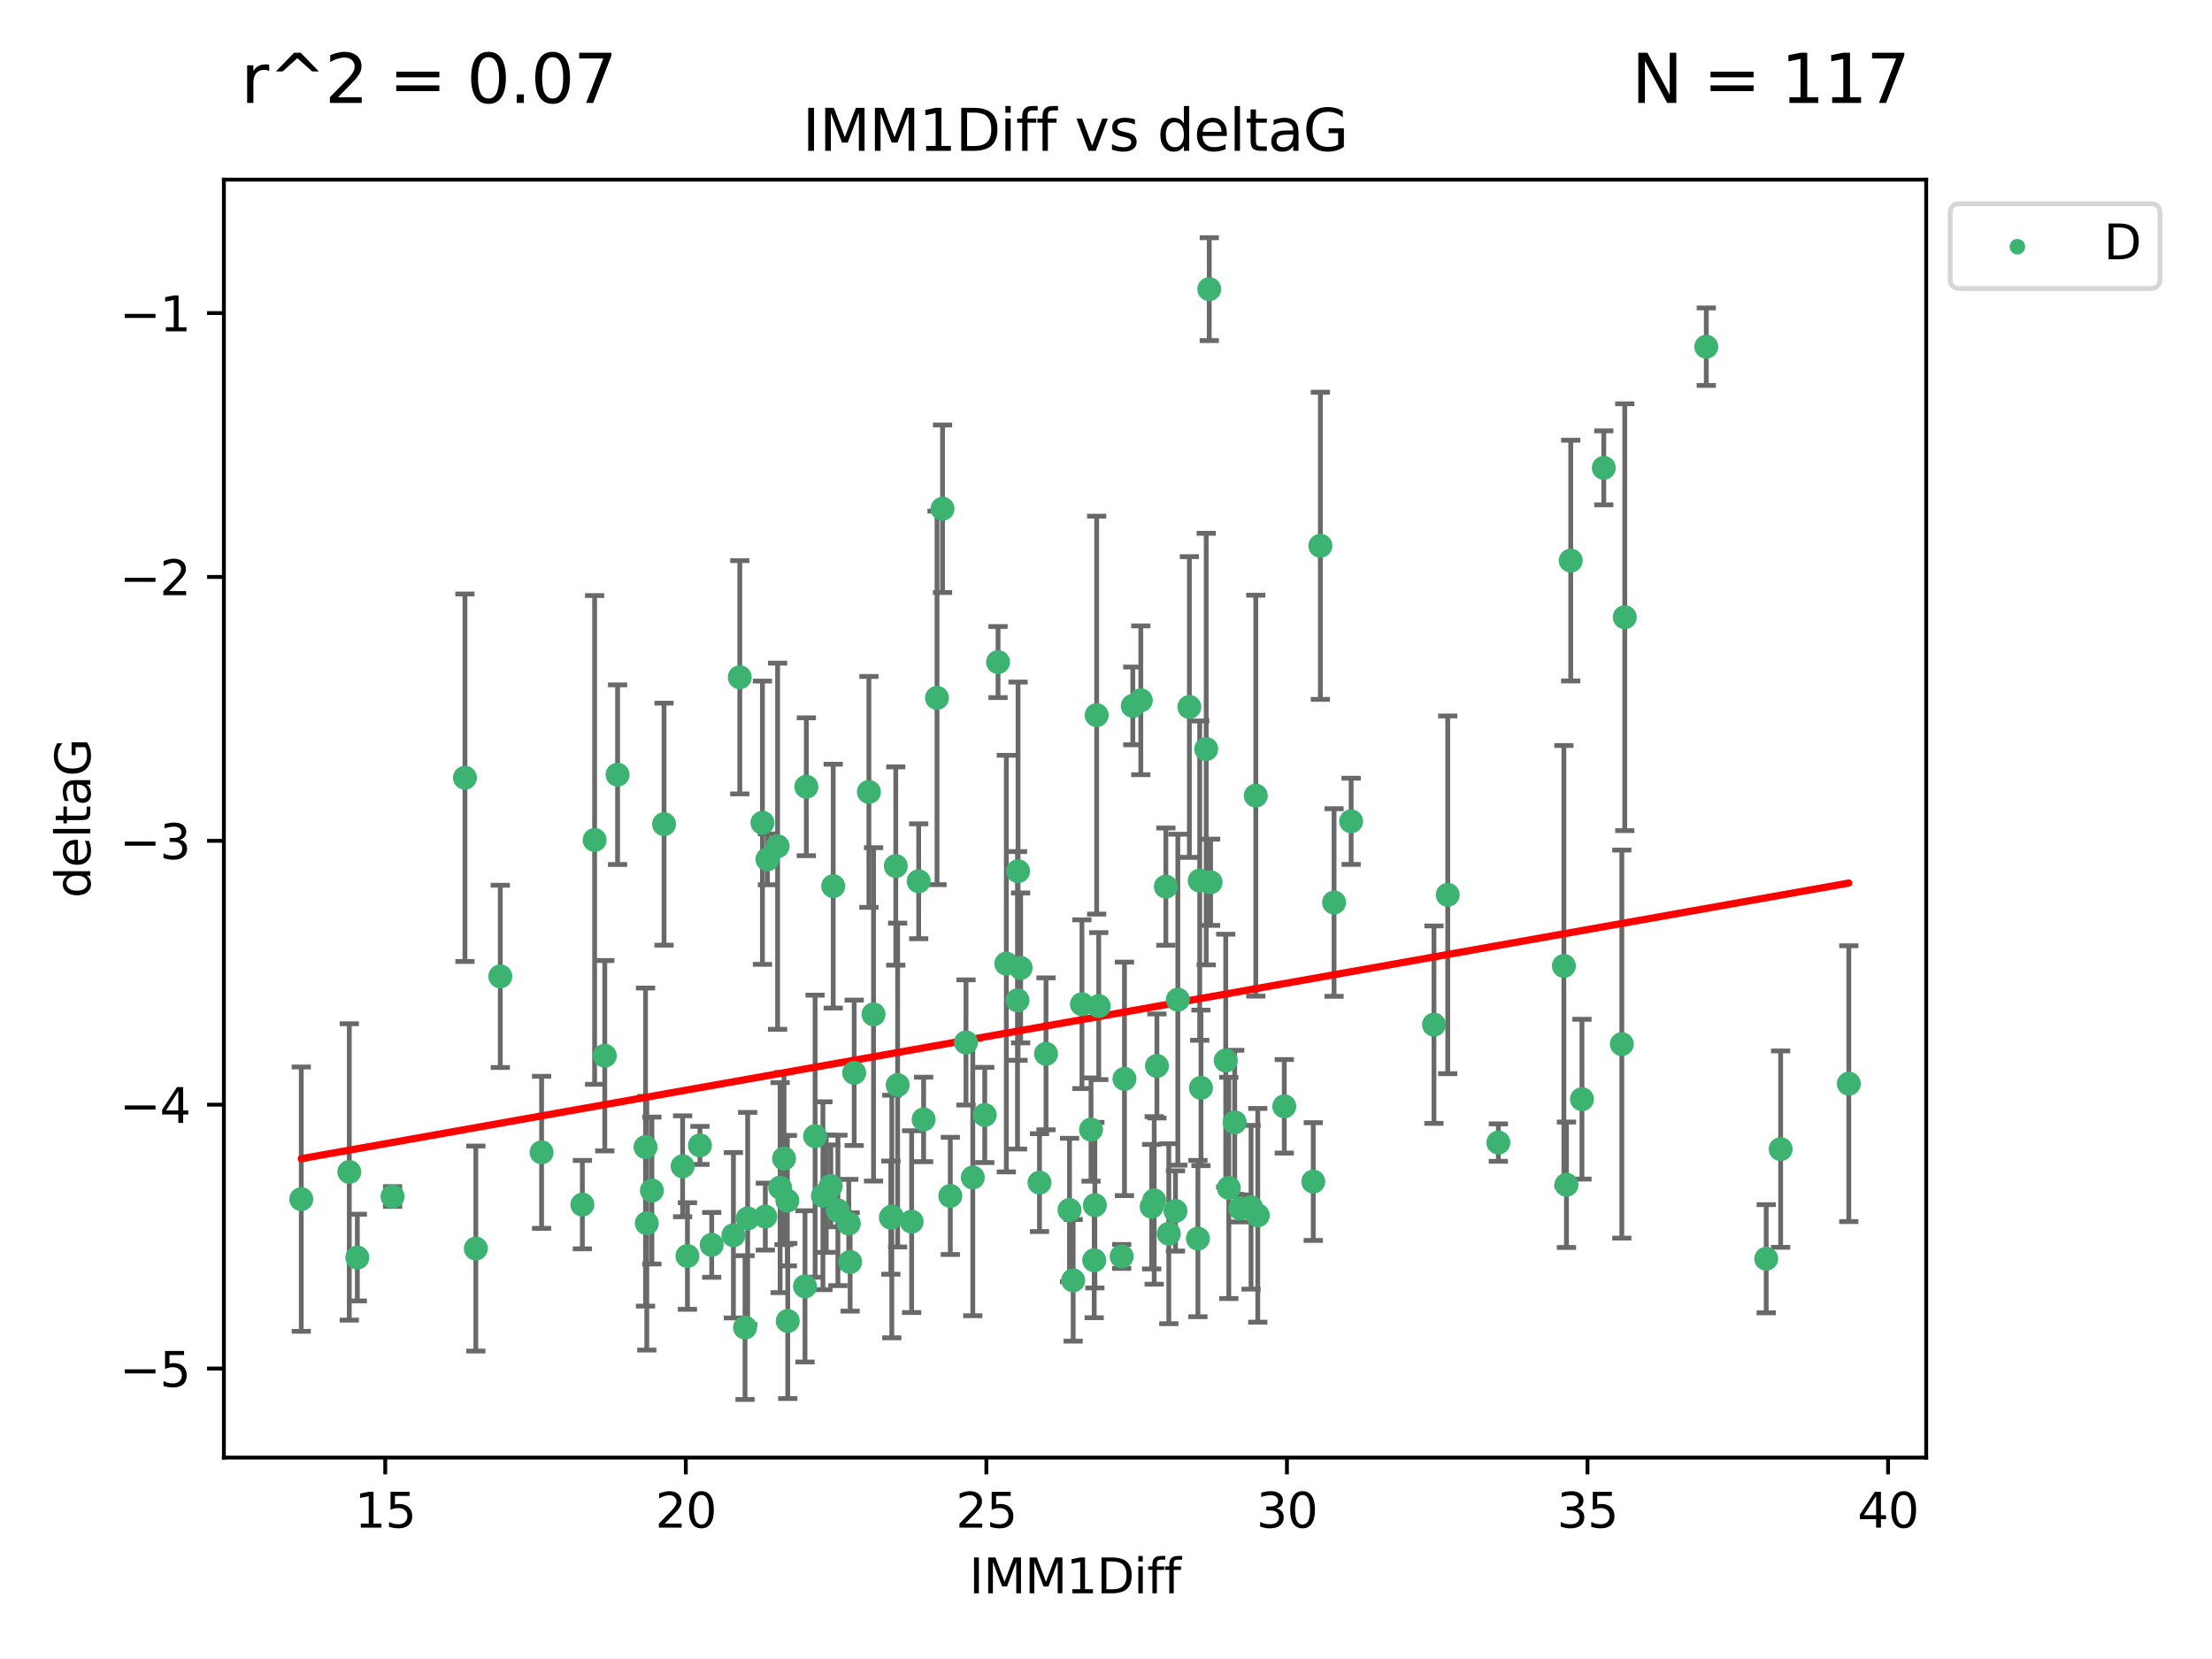 <?xml version="1.0" encoding="utf-8" standalone="no"?>
<!DOCTYPE svg PUBLIC "-//W3C//DTD SVG 1.1//EN"
  "http://www.w3.org/Graphics/SVG/1.1/DTD/svg11.dtd">
<svg xmlns:xlink="http://www.w3.org/1999/xlink" width="460.8pt" height="345.6pt" viewBox="0 0 460.8 345.6" xmlns="http://www.w3.org/2000/svg" version="1.1">
 <defs>
  <style type="text/css">*{stroke-linejoin: round; stroke-linecap: butt}</style>
 </defs>
 <g id="figure_1">
  <g id="patch_1">
   <path d="M 0 345.6 
L 460.8 345.6 
L 460.8 0 
L 0 0 
z
" style="fill: #ffffff"/>
  </g>
  <g id="axes_1">
   <g id="patch_2">
    <path d="M 46.64 303.64 
L 401.26 303.64 
L 401.26 37.422 
L 46.64 37.422 
z
" style="fill: #ffffff"/>
   </g>
   <g id="PathCollection_1">
    <defs>
     <path id="m55b15a7005" d="M 0 1.118 
C 0.297 1.118 0.581 1 0.791 0.791 
C 1 0.581 1.118 0.297 1.118 0 
C 1.118 -0.297 1 -0.581 0.791 -0.791 
C 0.581 -1 0.297 -1.118 0 -1.118 
C -0.297 -1.118 -0.581 -1 -0.791 -0.791 
C -1 -0.581 -1.118 -0.297 -1.118 0 
C -1.118 0.297 -1 0.581 -0.791 0.791 
C -0.581 1 -0.297 1.118 0 1.118 
z
" style="stroke: #3cb371"/>
    </defs>
    <g clip-path="url(#pf61218e42f)">
     <use xlink:href="#m55b15a7005" x="72.765" y="244.134" style="fill: #3cb371; stroke: #3cb371"/>
     <use xlink:href="#m55b15a7005" x="99.125" y="260.095" style="fill: #3cb371; stroke: #3cb371"/>
     <use xlink:href="#m55b15a7005" x="176.815" y="254.876" style="fill: #3cb371; stroke: #3cb371"/>
     <use xlink:href="#m55b15a7005" x="121.315" y="250.948" style="fill: #3cb371; stroke: #3cb371"/>
     <use xlink:href="#m55b15a7005" x="152.784" y="257.324" style="fill: #3cb371; stroke: #3cb371"/>
     <use xlink:href="#m55b15a7005" x="125.986" y="219.924" style="fill: #3cb371; stroke: #3cb371"/>
     <use xlink:href="#m55b15a7005" x="74.443" y="261.974" style="fill: #3cb371; stroke: #3cb371"/>
     <use xlink:href="#m55b15a7005" x="167.698" y="267.974" style="fill: #3cb371; stroke: #3cb371"/>
     <use xlink:href="#m55b15a7005" x="312.134" y="238.021" style="fill: #3cb371; stroke: #3cb371"/>
     <use xlink:href="#m55b15a7005" x="135.803" y="248.01" style="fill: #3cb371; stroke: #3cb371"/>
     <use xlink:href="#m55b15a7005" x="134.739" y="254.817" style="fill: #3cb371; stroke: #3cb371"/>
     <use xlink:href="#m55b15a7005" x="164.104" y="275.184" style="fill: #3cb371; stroke: #3cb371"/>
     <use xlink:href="#m55b15a7005" x="62.759" y="249.804" style="fill: #3cb371; stroke: #3cb371"/>
     <use xlink:href="#m55b15a7005" x="162.514" y="247.403" style="fill: #3cb371; stroke: #3cb371"/>
     <use xlink:href="#m55b15a7005" x="155.752" y="253.828" style="fill: #3cb371; stroke: #3cb371"/>
     <use xlink:href="#m55b15a7005" x="159.434" y="253.442" style="fill: #3cb371; stroke: #3cb371"/>
     <use xlink:href="#m55b15a7005" x="326.322" y="246.804" style="fill: #3cb371; stroke: #3cb371"/>
     <use xlink:href="#m55b15a7005" x="134.476" y="238.958" style="fill: #3cb371; stroke: #3cb371"/>
     <use xlink:href="#m55b15a7005" x="174.548" y="252.15" style="fill: #3cb371; stroke: #3cb371"/>
     <use xlink:href="#m55b15a7005" x="159.872" y="179.013" style="fill: #3cb371; stroke: #3cb371"/>
     <use xlink:href="#m55b15a7005" x="177.103" y="262.886" style="fill: #3cb371; stroke: #3cb371"/>
     <use xlink:href="#m55b15a7005" x="169.802" y="236.689" style="fill: #3cb371; stroke: #3cb371"/>
     <use xlink:href="#m55b15a7005" x="244.875" y="252.262" style="fill: #3cb371; stroke: #3cb371"/>
     <use xlink:href="#m55b15a7005" x="185.581" y="253.651" style="fill: #3cb371; stroke: #3cb371"/>
     <use xlink:href="#m55b15a7005" x="164.017" y="250.112" style="fill: #3cb371; stroke: #3cb371"/>
     <use xlink:href="#m55b15a7005" x="171.43" y="249.092" style="fill: #3cb371; stroke: #3cb371"/>
     <use xlink:href="#m55b15a7005" x="112.824" y="240.05" style="fill: #3cb371; stroke: #3cb371"/>
     <use xlink:href="#m55b15a7005" x="267.541" y="230.466" style="fill: #3cb371; stroke: #3cb371"/>
     <use xlink:href="#m55b15a7005" x="172.119" y="248.66" style="fill: #3cb371; stroke: #3cb371"/>
     <use xlink:href="#m55b15a7005" x="196.35" y="105.982" style="fill: #3cb371; stroke: #3cb371"/>
     <use xlink:href="#m55b15a7005" x="186.996" y="226.033" style="fill: #3cb371; stroke: #3cb371"/>
     <use xlink:href="#m55b15a7005" x="177.942" y="223.487" style="fill: #3cb371; stroke: #3cb371"/>
     <use xlink:href="#m55b15a7005" x="155.201" y="276.56" style="fill: #3cb371; stroke: #3cb371"/>
     <use xlink:href="#m55b15a7005" x="81.781" y="249.254" style="fill: #3cb371; stroke: #3cb371"/>
     <use xlink:href="#m55b15a7005" x="148.263" y="259.332" style="fill: #3cb371; stroke: #3cb371"/>
     <use xlink:href="#m55b15a7005" x="227.281" y="235.308" style="fill: #3cb371; stroke: #3cb371"/>
     <use xlink:href="#m55b15a7005" x="158.832" y="171.39" style="fill: #3cb371; stroke: #3cb371"/>
     <use xlink:href="#m55b15a7005" x="223.562" y="266.718" style="fill: #3cb371; stroke: #3cb371"/>
     <use xlink:href="#m55b15a7005" x="329.553" y="228.981" style="fill: #3cb371; stroke: #3cb371"/>
     <use xlink:href="#m55b15a7005" x="161.988" y="176.283" style="fill: #3cb371; stroke: #3cb371"/>
     <use xlink:href="#m55b15a7005" x="154.111" y="141.088" style="fill: #3cb371; stroke: #3cb371"/>
     <use xlink:href="#m55b15a7005" x="273.577" y="246.142" style="fill: #3cb371; stroke: #3cb371"/>
     <use xlink:href="#m55b15a7005" x="212.617" y="201.634" style="fill: #3cb371; stroke: #3cb371"/>
     <use xlink:href="#m55b15a7005" x="228.082" y="251.06" style="fill: #3cb371; stroke: #3cb371"/>
     <use xlink:href="#m55b15a7005" x="233.668" y="261.739" style="fill: #3cb371; stroke: #3cb371"/>
     <use xlink:href="#m55b15a7005" x="185.781" y="253.426" style="fill: #3cb371; stroke: #3cb371"/>
     <use xlink:href="#m55b15a7005" x="197.966" y="249.125" style="fill: #3cb371; stroke: #3cb371"/>
     <use xlink:href="#m55b15a7005" x="337.856" y="217.503" style="fill: #3cb371; stroke: #3cb371"/>
     <use xlink:href="#m55b15a7005" x="255.983" y="247.463" style="fill: #3cb371; stroke: #3cb371"/>
     <use xlink:href="#m55b15a7005" x="240.442" y="250.068" style="fill: #3cb371; stroke: #3cb371"/>
     <use xlink:href="#m55b15a7005" x="186.608" y="180.41" style="fill: #3cb371; stroke: #3cb371"/>
     <use xlink:href="#m55b15a7005" x="96.858" y="162.011" style="fill: #3cb371; stroke: #3cb371"/>
     <use xlink:href="#m55b15a7005" x="249.546" y="258.018" style="fill: #3cb371; stroke: #3cb371"/>
     <use xlink:href="#m55b15a7005" x="138.333" y="171.689" style="fill: #3cb371; stroke: #3cb371"/>
     <use xlink:href="#m55b15a7005" x="163.328" y="241.342" style="fill: #3cb371; stroke: #3cb371"/>
     <use xlink:href="#m55b15a7005" x="173.071" y="247.041" style="fill: #3cb371; stroke: #3cb371"/>
     <use xlink:href="#m55b15a7005" x="202.649" y="245.291" style="fill: #3cb371; stroke: #3cb371"/>
     <use xlink:href="#m55b15a7005" x="262.019" y="253.175" style="fill: #3cb371; stroke: #3cb371"/>
     <use xlink:href="#m55b15a7005" x="257.21" y="233.802" style="fill: #3cb371; stroke: #3cb371"/>
     <use xlink:href="#m55b15a7005" x="239.916" y="251.372" style="fill: #3cb371; stroke: #3cb371"/>
     <use xlink:href="#m55b15a7005" x="104.221" y="203.397" style="fill: #3cb371; stroke: #3cb371"/>
     <use xlink:href="#m55b15a7005" x="234.244" y="224.743" style="fill: #3cb371; stroke: #3cb371"/>
     <use xlink:href="#m55b15a7005" x="205.141" y="232.267" style="fill: #3cb371; stroke: #3cb371"/>
     <use xlink:href="#m55b15a7005" x="201.234" y="217.16" style="fill: #3cb371; stroke: #3cb371"/>
     <use xlink:href="#m55b15a7005" x="355.45" y="72.226" style="fill: #3cb371; stroke: #3cb371"/>
     <use xlink:href="#m55b15a7005" x="338.469" y="128.579" style="fill: #3cb371; stroke: #3cb371"/>
     <use xlink:href="#m55b15a7005" x="227.945" y="262.535" style="fill: #3cb371; stroke: #3cb371"/>
     <use xlink:href="#m55b15a7005" x="327.211" y="116.778" style="fill: #3cb371; stroke: #3cb371"/>
     <use xlink:href="#m55b15a7005" x="123.869" y="174.977" style="fill: #3cb371; stroke: #3cb371"/>
     <use xlink:href="#m55b15a7005" x="334.099" y="97.465" style="fill: #3cb371; stroke: #3cb371"/>
     <use xlink:href="#m55b15a7005" x="211.966" y="208.379" style="fill: #3cb371; stroke: #3cb371"/>
     <use xlink:href="#m55b15a7005" x="195.198" y="145.383" style="fill: #3cb371; stroke: #3cb371"/>
     <use xlink:href="#m55b15a7005" x="277.91" y="188.01" style="fill: #3cb371; stroke: #3cb371"/>
     <use xlink:href="#m55b15a7005" x="250.185" y="226.626" style="fill: #3cb371; stroke: #3cb371"/>
     <use xlink:href="#m55b15a7005" x="247.768" y="147.283" style="fill: #3cb371; stroke: #3cb371"/>
     <use xlink:href="#m55b15a7005" x="281.466" y="171.094" style="fill: #3cb371; stroke: #3cb371"/>
     <use xlink:href="#m55b15a7005" x="243.485" y="257.003" style="fill: #3cb371; stroke: #3cb371"/>
     <use xlink:href="#m55b15a7005" x="173.572" y="184.6" style="fill: #3cb371; stroke: #3cb371"/>
     <use xlink:href="#m55b15a7005" x="370.94" y="239.384" style="fill: #3cb371; stroke: #3cb371"/>
     <use xlink:href="#m55b15a7005" x="189.914" y="254.491" style="fill: #3cb371; stroke: #3cb371"/>
     <use xlink:href="#m55b15a7005" x="237.65" y="145.888" style="fill: #3cb371; stroke: #3cb371"/>
     <use xlink:href="#m55b15a7005" x="181.974" y="211.313" style="fill: #3cb371; stroke: #3cb371"/>
     <use xlink:href="#m55b15a7005" x="207.909" y="137.922" style="fill: #3cb371; stroke: #3cb371"/>
     <use xlink:href="#m55b15a7005" x="222.798" y="252.067" style="fill: #3cb371; stroke: #3cb371"/>
     <use xlink:href="#m55b15a7005" x="167.974" y="163.895" style="fill: #3cb371; stroke: #3cb371"/>
     <use xlink:href="#m55b15a7005" x="228.458" y="148.975" style="fill: #3cb371; stroke: #3cb371"/>
     <use xlink:href="#m55b15a7005" x="191.379" y="183.583" style="fill: #3cb371; stroke: #3cb371"/>
     <use xlink:href="#m55b15a7005" x="260.616" y="251.493" style="fill: #3cb371; stroke: #3cb371"/>
     <use xlink:href="#m55b15a7005" x="258.375" y="251.731" style="fill: #3cb371; stroke: #3cb371"/>
     <use xlink:href="#m55b15a7005" x="251.913" y="60.237" style="fill: #3cb371; stroke: #3cb371"/>
     <use xlink:href="#m55b15a7005" x="192.406" y="233.197" style="fill: #3cb371; stroke: #3cb371"/>
     <use xlink:href="#m55b15a7005" x="385.141" y="225.745" style="fill: #3cb371; stroke: #3cb371"/>
     <use xlink:href="#m55b15a7005" x="217.902" y="219.531" style="fill: #3cb371; stroke: #3cb371"/>
     <use xlink:href="#m55b15a7005" x="298.722" y="213.453" style="fill: #3cb371; stroke: #3cb371"/>
     <use xlink:href="#m55b15a7005" x="367.935" y="262.216" style="fill: #3cb371; stroke: #3cb371"/>
     <use xlink:href="#m55b15a7005" x="181.01" y="164.971" style="fill: #3cb371; stroke: #3cb371"/>
     <use xlink:href="#m55b15a7005" x="249.922" y="183.445" style="fill: #3cb371; stroke: #3cb371"/>
     <use xlink:href="#m55b15a7005" x="216.549" y="246.364" style="fill: #3cb371; stroke: #3cb371"/>
     <use xlink:href="#m55b15a7005" x="142.202" y="242.956" style="fill: #3cb371; stroke: #3cb371"/>
     <use xlink:href="#m55b15a7005" x="143.204" y="261.648" style="fill: #3cb371; stroke: #3cb371"/>
     <use xlink:href="#m55b15a7005" x="228.884" y="209.589" style="fill: #3cb371; stroke: #3cb371"/>
     <use xlink:href="#m55b15a7005" x="252.188" y="183.795" style="fill: #3cb371; stroke: #3cb371"/>
     <use xlink:href="#m55b15a7005" x="255.344" y="220.929" style="fill: #3cb371; stroke: #3cb371"/>
     <use xlink:href="#m55b15a7005" x="245.364" y="208.255" style="fill: #3cb371; stroke: #3cb371"/>
     <use xlink:href="#m55b15a7005" x="235.984" y="147.053" style="fill: #3cb371; stroke: #3cb371"/>
     <use xlink:href="#m55b15a7005" x="128.653" y="161.38" style="fill: #3cb371; stroke: #3cb371"/>
     <use xlink:href="#m55b15a7005" x="212.079" y="181.482" style="fill: #3cb371; stroke: #3cb371"/>
     <use xlink:href="#m55b15a7005" x="225.39" y="209.196" style="fill: #3cb371; stroke: #3cb371"/>
     <use xlink:href="#m55b15a7005" x="261.605" y="165.75" style="fill: #3cb371; stroke: #3cb371"/>
     <use xlink:href="#m55b15a7005" x="145.809" y="238.607" style="fill: #3cb371; stroke: #3cb371"/>
     <use xlink:href="#m55b15a7005" x="275.055" y="113.698" style="fill: #3cb371; stroke: #3cb371"/>
     <use xlink:href="#m55b15a7005" x="209.637" y="200.736" style="fill: #3cb371; stroke: #3cb371"/>
     <use xlink:href="#m55b15a7005" x="242.872" y="184.7" style="fill: #3cb371; stroke: #3cb371"/>
     <use xlink:href="#m55b15a7005" x="241.006" y="222.061" style="fill: #3cb371; stroke: #3cb371"/>
     <use xlink:href="#m55b15a7005" x="325.784" y="201.218" style="fill: #3cb371; stroke: #3cb371"/>
     <use xlink:href="#m55b15a7005" x="301.59" y="186.406" style="fill: #3cb371; stroke: #3cb371"/>
     <use xlink:href="#m55b15a7005" x="251.274" y="156.047" style="fill: #3cb371; stroke: #3cb371"/>
    </g>
   </g>
   <g id="matplotlib.axis_1">
    <g id="xtick_1">
     <g id="line2d_1">
      <defs>
       <path id="mbce984caa2" d="M 0 0 
L 0 3.5 
" style="stroke: #000000; stroke-width: 0.8"/>
      </defs>
      <g>
       <use xlink:href="#mbce984caa2" x="80.253" y="303.64" style="stroke: #000000; stroke-width: 0.8"/>
      </g>
     </g>
     <g id="text_1">
      <!-- 15 -->
      <g transform="translate(73.891 318.238)scale(0.1 -0.1)">
       <defs>
        <path id="DejaVuSans-31" d="M 794 531 
L 1825 531 
L 1825 4091 
L 703 3866 
L 703 4441 
L 1819 4666 
L 2450 4666 
L 2450 531 
L 3481 531 
L 3481 0 
L 794 0 
L 794 531 
z
" transform="scale(0.016)"/>
        <path id="DejaVuSans-35" d="M 691 4666 
L 3169 4666 
L 3169 4134 
L 1269 4134 
L 1269 2991 
Q 1406 3038 1543 3061 
Q 1681 3084 1819 3084 
Q 2600 3084 3056 2656 
Q 3513 2228 3513 1497 
Q 3513 744 3044 326 
Q 2575 -91 1722 -91 
Q 1428 -91 1123 -41 
Q 819 9 494 109 
L 494 744 
Q 775 591 1075 516 
Q 1375 441 1709 441 
Q 2250 441 2565 725 
Q 2881 1009 2881 1497 
Q 2881 1984 2565 2268 
Q 2250 2553 1709 2553 
Q 1456 2553 1204 2497 
Q 953 2441 691 2322 
L 691 4666 
z
" transform="scale(0.016)"/>
       </defs>
       <use xlink:href="#DejaVuSans-31"/>
       <use xlink:href="#DejaVuSans-35" x="63.623"/>
      </g>
     </g>
    </g>
    <g id="xtick_2">
     <g id="line2d_2">
      <g>
       <use xlink:href="#mbce984caa2" x="142.866" y="303.64" style="stroke: #000000; stroke-width: 0.8"/>
      </g>
     </g>
     <g id="text_2">
      <!-- 20 -->
      <g transform="translate(136.504 318.238)scale(0.1 -0.1)">
       <defs>
        <path id="DejaVuSans-32" d="M 1228 531 
L 3431 531 
L 3431 0 
L 469 0 
L 469 531 
Q 828 903 1448 1529 
Q 2069 2156 2228 2338 
Q 2531 2678 2651 2914 
Q 2772 3150 2772 3378 
Q 2772 3750 2511 3984 
Q 2250 4219 1831 4219 
Q 1534 4219 1204 4116 
Q 875 4013 500 3803 
L 500 4441 
Q 881 4594 1212 4672 
Q 1544 4750 1819 4750 
Q 2544 4750 2975 4387 
Q 3406 4025 3406 3419 
Q 3406 3131 3298 2873 
Q 3191 2616 2906 2266 
Q 2828 2175 2409 1742 
Q 1991 1309 1228 531 
z
" transform="scale(0.016)"/>
        <path id="DejaVuSans-30" d="M 2034 4250 
Q 1547 4250 1301 3770 
Q 1056 3291 1056 2328 
Q 1056 1369 1301 889 
Q 1547 409 2034 409 
Q 2525 409 2770 889 
Q 3016 1369 3016 2328 
Q 3016 3291 2770 3770 
Q 2525 4250 2034 4250 
z
M 2034 4750 
Q 2819 4750 3233 4129 
Q 3647 3509 3647 2328 
Q 3647 1150 3233 529 
Q 2819 -91 2034 -91 
Q 1250 -91 836 529 
Q 422 1150 422 2328 
Q 422 3509 836 4129 
Q 1250 4750 2034 4750 
z
" transform="scale(0.016)"/>
       </defs>
       <use xlink:href="#DejaVuSans-32"/>
       <use xlink:href="#DejaVuSans-30" x="63.623"/>
      </g>
     </g>
    </g>
    <g id="xtick_3">
     <g id="line2d_3">
      <g>
       <use xlink:href="#mbce984caa2" x="205.479" y="303.64" style="stroke: #000000; stroke-width: 0.8"/>
      </g>
     </g>
     <g id="text_3">
      <!-- 25 -->
      <g transform="translate(199.117 318.238)scale(0.1 -0.1)">
       <use xlink:href="#DejaVuSans-32"/>
       <use xlink:href="#DejaVuSans-35" x="63.623"/>
      </g>
     </g>
    </g>
    <g id="xtick_4">
     <g id="line2d_4">
      <g>
       <use xlink:href="#mbce984caa2" x="268.092" y="303.64" style="stroke: #000000; stroke-width: 0.8"/>
      </g>
     </g>
     <g id="text_4">
      <!-- 30 -->
      <g transform="translate(261.73 318.238)scale(0.1 -0.1)">
       <defs>
        <path id="DejaVuSans-33" d="M 2597 2516 
Q 3050 2419 3304 2112 
Q 3559 1806 3559 1356 
Q 3559 666 3084 287 
Q 2609 -91 1734 -91 
Q 1441 -91 1130 -33 
Q 819 25 488 141 
L 488 750 
Q 750 597 1062 519 
Q 1375 441 1716 441 
Q 2309 441 2620 675 
Q 2931 909 2931 1356 
Q 2931 1769 2642 2001 
Q 2353 2234 1838 2234 
L 1294 2234 
L 1294 2753 
L 1863 2753 
Q 2328 2753 2575 2939 
Q 2822 3125 2822 3475 
Q 2822 3834 2567 4026 
Q 2313 4219 1838 4219 
Q 1578 4219 1281 4162 
Q 984 4106 628 3988 
L 628 4550 
Q 988 4650 1302 4700 
Q 1616 4750 1894 4750 
Q 2613 4750 3031 4423 
Q 3450 4097 3450 3541 
Q 3450 3153 3228 2886 
Q 3006 2619 2597 2516 
z
" transform="scale(0.016)"/>
       </defs>
       <use xlink:href="#DejaVuSans-33"/>
       <use xlink:href="#DejaVuSans-30" x="63.623"/>
      </g>
     </g>
    </g>
    <g id="xtick_5">
     <g id="line2d_5">
      <g>
       <use xlink:href="#mbce984caa2" x="330.705" y="303.64" style="stroke: #000000; stroke-width: 0.8"/>
      </g>
     </g>
     <g id="text_5">
      <!-- 35 -->
      <g transform="translate(324.343 318.238)scale(0.1 -0.1)">
       <use xlink:href="#DejaVuSans-33"/>
       <use xlink:href="#DejaVuSans-35" x="63.623"/>
      </g>
     </g>
    </g>
    <g id="xtick_6">
     <g id="line2d_6">
      <g>
       <use xlink:href="#mbce984caa2" x="393.318" y="303.64" style="stroke: #000000; stroke-width: 0.8"/>
      </g>
     </g>
     <g id="text_6">
      <!-- 40 -->
      <g transform="translate(386.956 318.238)scale(0.1 -0.1)">
       <defs>
        <path id="DejaVuSans-34" d="M 2419 4116 
L 825 1625 
L 2419 1625 
L 2419 4116 
z
M 2253 4666 
L 3047 4666 
L 3047 1625 
L 3713 1625 
L 3713 1100 
L 3047 1100 
L 3047 0 
L 2419 0 
L 2419 1100 
L 313 1100 
L 313 1709 
L 2253 4666 
z
" transform="scale(0.016)"/>
       </defs>
       <use xlink:href="#DejaVuSans-34"/>
       <use xlink:href="#DejaVuSans-30" x="63.623"/>
      </g>
     </g>
    </g>
    <g id="text_7">
     <!-- IMM1Diff -->
     <g transform="translate(201.906 331.917)scale(0.1 -0.1)">
      <defs>
       <path id="DejaVuSans-49" d="M 628 4666 
L 1259 4666 
L 1259 0 
L 628 0 
L 628 4666 
z
" transform="scale(0.016)"/>
       <path id="DejaVuSans-4d" d="M 628 4666 
L 1569 4666 
L 2759 1491 
L 3956 4666 
L 4897 4666 
L 4897 0 
L 4281 0 
L 4281 4097 
L 3078 897 
L 2444 897 
L 1241 4097 
L 1241 0 
L 628 0 
L 628 4666 
z
" transform="scale(0.016)"/>
       <path id="DejaVuSans-44" d="M 1259 4147 
L 1259 519 
L 2022 519 
Q 2988 519 3436 956 
Q 3884 1394 3884 2338 
Q 3884 3275 3436 3711 
Q 2988 4147 2022 4147 
L 1259 4147 
z
M 628 4666 
L 1925 4666 
Q 3281 4666 3915 4102 
Q 4550 3538 4550 2338 
Q 4550 1131 3912 565 
Q 3275 0 1925 0 
L 628 0 
L 628 4666 
z
" transform="scale(0.016)"/>
       <path id="DejaVuSans-69" d="M 603 3500 
L 1178 3500 
L 1178 0 
L 603 0 
L 603 3500 
z
M 603 4863 
L 1178 4863 
L 1178 4134 
L 603 4134 
L 603 4863 
z
" transform="scale(0.016)"/>
       <path id="DejaVuSans-66" d="M 2375 4863 
L 2375 4384 
L 1825 4384 
Q 1516 4384 1395 4259 
Q 1275 4134 1275 3809 
L 1275 3500 
L 2222 3500 
L 2222 3053 
L 1275 3053 
L 1275 0 
L 697 0 
L 697 3053 
L 147 3053 
L 147 3500 
L 697 3500 
L 697 3744 
Q 697 4328 969 4595 
Q 1241 4863 1831 4863 
L 2375 4863 
z
" transform="scale(0.016)"/>
      </defs>
      <use xlink:href="#DejaVuSans-49"/>
      <use xlink:href="#DejaVuSans-4d" x="29.492"/>
      <use xlink:href="#DejaVuSans-4d" x="115.771"/>
      <use xlink:href="#DejaVuSans-31" x="202.051"/>
      <use xlink:href="#DejaVuSans-44" x="265.674"/>
      <use xlink:href="#DejaVuSans-69" x="342.676"/>
      <use xlink:href="#DejaVuSans-66" x="370.459"/>
      <use xlink:href="#DejaVuSans-66" x="405.664"/>
     </g>
    </g>
   </g>
   <g id="matplotlib.axis_2">
    <g id="ytick_1">
     <g id="line2d_7">
      <defs>
       <path id="ma8c237bf7d" d="M 0 0 
L -3.5 0 
" style="stroke: #000000; stroke-width: 0.8"/>
      </defs>
      <g>
       <use xlink:href="#ma8c237bf7d" x="46.64" y="285.095" style="stroke: #000000; stroke-width: 0.8"/>
      </g>
     </g>
     <g id="text_8">
      <!-- −5 -->
      <g transform="translate(24.898 288.894)scale(0.1 -0.1)">
       <defs>
        <path id="DejaVuSans-2212" d="M 678 2272 
L 4684 2272 
L 4684 1741 
L 678 1741 
L 678 2272 
z
" transform="scale(0.016)"/>
       </defs>
       <use xlink:href="#DejaVuSans-2212"/>
       <use xlink:href="#DejaVuSans-35" x="83.789"/>
      </g>
     </g>
    </g>
    <g id="ytick_2">
     <g id="line2d_8">
      <g>
       <use xlink:href="#ma8c237bf7d" x="46.64" y="230.126" style="stroke: #000000; stroke-width: 0.8"/>
      </g>
     </g>
     <g id="text_9">
      <!-- −4 -->
      <g transform="translate(24.898 233.925)scale(0.1 -0.1)">
       <use xlink:href="#DejaVuSans-2212"/>
       <use xlink:href="#DejaVuSans-34" x="83.789"/>
      </g>
     </g>
    </g>
    <g id="ytick_3">
     <g id="line2d_9">
      <g>
       <use xlink:href="#ma8c237bf7d" x="46.64" y="175.158" style="stroke: #000000; stroke-width: 0.8"/>
      </g>
     </g>
     <g id="text_10">
      <!-- −3 -->
      <g transform="translate(24.898 178.957)scale(0.1 -0.1)">
       <use xlink:href="#DejaVuSans-2212"/>
       <use xlink:href="#DejaVuSans-33" x="83.789"/>
      </g>
     </g>
    </g>
    <g id="ytick_4">
     <g id="line2d_10">
      <g>
       <use xlink:href="#ma8c237bf7d" x="46.64" y="120.189" style="stroke: #000000; stroke-width: 0.8"/>
      </g>
     </g>
     <g id="text_11">
      <!-- −2 -->
      <g transform="translate(24.898 123.988)scale(0.1 -0.1)">
       <use xlink:href="#DejaVuSans-2212"/>
       <use xlink:href="#DejaVuSans-32" x="83.789"/>
      </g>
     </g>
    </g>
    <g id="ytick_5">
     <g id="line2d_11">
      <g>
       <use xlink:href="#ma8c237bf7d" x="46.64" y="65.221" style="stroke: #000000; stroke-width: 0.8"/>
      </g>
     </g>
     <g id="text_12">
      <!-- −1 -->
      <g transform="translate(24.898 69.02)scale(0.1 -0.1)">
       <use xlink:href="#DejaVuSans-2212"/>
       <use xlink:href="#DejaVuSans-31" x="83.789"/>
      </g>
     </g>
    </g>
    <g id="text_13">
     <!-- deltaG -->
     <g transform="translate(18.818 187.069)rotate(-90)scale(0.1 -0.1)">
      <defs>
       <path id="DejaVuSans-64" d="M 2906 2969 
L 2906 4863 
L 3481 4863 
L 3481 0 
L 2906 0 
L 2906 525 
Q 2725 213 2448 61 
Q 2172 -91 1784 -91 
Q 1150 -91 751 415 
Q 353 922 353 1747 
Q 353 2572 751 3078 
Q 1150 3584 1784 3584 
Q 2172 3584 2448 3432 
Q 2725 3281 2906 2969 
z
M 947 1747 
Q 947 1113 1208 752 
Q 1469 391 1925 391 
Q 2381 391 2643 752 
Q 2906 1113 2906 1747 
Q 2906 2381 2643 2742 
Q 2381 3103 1925 3103 
Q 1469 3103 1208 2742 
Q 947 2381 947 1747 
z
" transform="scale(0.016)"/>
       <path id="DejaVuSans-65" d="M 3597 1894 
L 3597 1613 
L 953 1613 
Q 991 1019 1311 708 
Q 1631 397 2203 397 
Q 2534 397 2845 478 
Q 3156 559 3463 722 
L 3463 178 
Q 3153 47 2828 -22 
Q 2503 -91 2169 -91 
Q 1331 -91 842 396 
Q 353 884 353 1716 
Q 353 2575 817 3079 
Q 1281 3584 2069 3584 
Q 2775 3584 3186 3129 
Q 3597 2675 3597 1894 
z
M 3022 2063 
Q 3016 2534 2758 2815 
Q 2500 3097 2075 3097 
Q 1594 3097 1305 2825 
Q 1016 2553 972 2059 
L 3022 2063 
z
" transform="scale(0.016)"/>
       <path id="DejaVuSans-6c" d="M 603 4863 
L 1178 4863 
L 1178 0 
L 603 0 
L 603 4863 
z
" transform="scale(0.016)"/>
       <path id="DejaVuSans-74" d="M 1172 4494 
L 1172 3500 
L 2356 3500 
L 2356 3053 
L 1172 3053 
L 1172 1153 
Q 1172 725 1289 603 
Q 1406 481 1766 481 
L 2356 481 
L 2356 0 
L 1766 0 
Q 1100 0 847 248 
Q 594 497 594 1153 
L 594 3053 
L 172 3053 
L 172 3500 
L 594 3500 
L 594 4494 
L 1172 4494 
z
" transform="scale(0.016)"/>
       <path id="DejaVuSans-61" d="M 2194 1759 
Q 1497 1759 1228 1600 
Q 959 1441 959 1056 
Q 959 750 1161 570 
Q 1363 391 1709 391 
Q 2188 391 2477 730 
Q 2766 1069 2766 1631 
L 2766 1759 
L 2194 1759 
z
M 3341 1997 
L 3341 0 
L 2766 0 
L 2766 531 
Q 2569 213 2275 61 
Q 1981 -91 1556 -91 
Q 1019 -91 701 211 
Q 384 513 384 1019 
Q 384 1609 779 1909 
Q 1175 2209 1959 2209 
L 2766 2209 
L 2766 2266 
Q 2766 2663 2505 2880 
Q 2244 3097 1772 3097 
Q 1472 3097 1187 3025 
Q 903 2953 641 2809 
L 641 3341 
Q 956 3463 1253 3523 
Q 1550 3584 1831 3584 
Q 2591 3584 2966 3190 
Q 3341 2797 3341 1997 
z
" transform="scale(0.016)"/>
       <path id="DejaVuSans-47" d="M 3809 666 
L 3809 1919 
L 2778 1919 
L 2778 2438 
L 4434 2438 
L 4434 434 
Q 4069 175 3628 42 
Q 3188 -91 2688 -91 
Q 1594 -91 976 548 
Q 359 1188 359 2328 
Q 359 3472 976 4111 
Q 1594 4750 2688 4750 
Q 3144 4750 3555 4637 
Q 3966 4525 4313 4306 
L 4313 3634 
Q 3963 3931 3569 4081 
Q 3175 4231 2741 4231 
Q 1884 4231 1454 3753 
Q 1025 3275 1025 2328 
Q 1025 1384 1454 906 
Q 1884 428 2741 428 
Q 3075 428 3337 486 
Q 3600 544 3809 666 
z
" transform="scale(0.016)"/>
      </defs>
      <use xlink:href="#DejaVuSans-64"/>
      <use xlink:href="#DejaVuSans-65" x="63.477"/>
      <use xlink:href="#DejaVuSans-6c" x="125"/>
      <use xlink:href="#DejaVuSans-74" x="152.783"/>
      <use xlink:href="#DejaVuSans-61" x="191.992"/>
      <use xlink:href="#DejaVuSans-47" x="253.271"/>
     </g>
    </g>
   </g>
   <g id="LineCollection_1">
    <path d="M 72.765 275.007 
L 72.765 213.261 
" clip-path="url(#pf61218e42f)" style="fill: none; stroke: #696969"/>
    <path d="M 99.125 281.451 
L 99.125 238.739 
" clip-path="url(#pf61218e42f)" style="fill: none; stroke: #696969"/>
    <path d="M 176.815 264.065 
L 176.815 245.687 
" clip-path="url(#pf61218e42f)" style="fill: none; stroke: #696969"/>
    <path d="M 121.315 260.156 
L 121.315 241.74 
" clip-path="url(#pf61218e42f)" style="fill: none; stroke: #696969"/>
    <path d="M 152.784 274.553 
L 152.784 240.095 
" clip-path="url(#pf61218e42f)" style="fill: none; stroke: #696969"/>
    <path d="M 125.986 239.751 
L 125.986 200.096 
" clip-path="url(#pf61218e42f)" style="fill: none; stroke: #696969"/>
    <path d="M 74.443 271.008 
L 74.443 252.94 
" clip-path="url(#pf61218e42f)" style="fill: none; stroke: #696969"/>
    <path d="M 167.698 283.725 
L 167.698 252.223 
" clip-path="url(#pf61218e42f)" style="fill: none; stroke: #696969"/>
    <path d="M 312.134 241.917 
L 312.134 234.124 
" clip-path="url(#pf61218e42f)" style="fill: none; stroke: #696969"/>
    <path d="M 135.803 263.311 
L 135.803 232.708 
" clip-path="url(#pf61218e42f)" style="fill: none; stroke: #696969"/>
    <path d="M 134.739 281.245 
L 134.739 228.389 
" clip-path="url(#pf61218e42f)" style="fill: none; stroke: #696969"/>
    <path d="M 164.104 291.346 
L 164.104 259.023 
" clip-path="url(#pf61218e42f)" style="fill: none; stroke: #696969"/>
    <path d="M 62.759 277.334 
L 62.759 222.274 
" clip-path="url(#pf61218e42f)" style="fill: none; stroke: #696969"/>
    <path d="M 162.514 269.281 
L 162.514 225.526 
" clip-path="url(#pf61218e42f)" style="fill: none; stroke: #696969"/>
    <path d="M 155.752 275.925 
L 155.752 231.732 
" clip-path="url(#pf61218e42f)" style="fill: none; stroke: #696969"/>
    <path d="M 159.434 260.412 
L 159.434 246.473 
" clip-path="url(#pf61218e42f)" style="fill: none; stroke: #696969"/>
    <path d="M 326.322 259.867 
L 326.322 233.742 
" clip-path="url(#pf61218e42f)" style="fill: none; stroke: #696969"/>
    <path d="M 134.476 272.084 
L 134.476 205.832 
" clip-path="url(#pf61218e42f)" style="fill: none; stroke: #696969"/>
    <path d="M 174.548 267.821 
L 174.548 236.479 
" clip-path="url(#pf61218e42f)" style="fill: none; stroke: #696969"/>
    <path d="M 159.872 184.315 
L 159.872 173.71 
" clip-path="url(#pf61218e42f)" style="fill: none; stroke: #696969"/>
    <path d="M 177.103 273.133 
L 177.103 252.639 
" clip-path="url(#pf61218e42f)" style="fill: none; stroke: #696969"/>
    <path d="M 169.802 266.067 
L 169.802 207.311 
" clip-path="url(#pf61218e42f)" style="fill: none; stroke: #696969"/>
    <path d="M 244.875 260.628 
L 244.875 243.895 
" clip-path="url(#pf61218e42f)" style="fill: none; stroke: #696969"/>
    <path d="M 185.581 265.439 
L 185.581 241.863 
" clip-path="url(#pf61218e42f)" style="fill: none; stroke: #696969"/>
    <path d="M 164.017 263.701 
L 164.017 236.523 
" clip-path="url(#pf61218e42f)" style="fill: none; stroke: #696969"/>
    <path d="M 171.43 268.659 
L 171.43 229.526 
" clip-path="url(#pf61218e42f)" style="fill: none; stroke: #696969"/>
    <path d="M 112.824 255.886 
L 112.824 224.215 
" clip-path="url(#pf61218e42f)" style="fill: none; stroke: #696969"/>
    <path d="M 267.541 240.205 
L 267.541 220.727 
" clip-path="url(#pf61218e42f)" style="fill: none; stroke: #696969"/>
    <path d="M 172.119 260.893 
L 172.119 236.426 
" clip-path="url(#pf61218e42f)" style="fill: none; stroke: #696969"/>
    <path d="M 196.35 123.432 
L 196.35 88.533 
" clip-path="url(#pf61218e42f)" style="fill: none; stroke: #696969"/>
    <path d="M 186.996 259.763 
L 186.996 192.303 
" clip-path="url(#pf61218e42f)" style="fill: none; stroke: #696969"/>
    <path d="M 177.942 238.628 
L 177.942 208.345 
" clip-path="url(#pf61218e42f)" style="fill: none; stroke: #696969"/>
    <path d="M 155.201 291.539 
L 155.201 261.581 
" clip-path="url(#pf61218e42f)" style="fill: none; stroke: #696969"/>
    <path d="M 81.781 251.317 
L 81.781 247.191 
" clip-path="url(#pf61218e42f)" style="fill: none; stroke: #696969"/>
    <path d="M 148.263 266.085 
L 148.263 252.579 
" clip-path="url(#pf61218e42f)" style="fill: none; stroke: #696969"/>
    <path d="M 227.281 246.064 
L 227.281 224.552 
" clip-path="url(#pf61218e42f)" style="fill: none; stroke: #696969"/>
    <path d="M 158.832 200.893 
L 158.832 141.887 
" clip-path="url(#pf61218e42f)" style="fill: none; stroke: #696969"/>
    <path d="M 223.562 279.389 
L 223.562 254.047 
" clip-path="url(#pf61218e42f)" style="fill: none; stroke: #696969"/>
    <path d="M 329.553 245.625 
L 329.553 212.337 
" clip-path="url(#pf61218e42f)" style="fill: none; stroke: #696969"/>
    <path d="M 161.988 214.425 
L 161.988 138.141 
" clip-path="url(#pf61218e42f)" style="fill: none; stroke: #696969"/>
    <path d="M 154.111 165.382 
L 154.111 116.794 
" clip-path="url(#pf61218e42f)" style="fill: none; stroke: #696969"/>
    <path d="M 273.577 258.405 
L 273.577 233.879 
" clip-path="url(#pf61218e42f)" style="fill: none; stroke: #696969"/>
    <path d="M 212.617 217.252 
L 212.617 186.017 
" clip-path="url(#pf61218e42f)" style="fill: none; stroke: #696969"/>
    <path d="M 228.082 268.304 
L 228.082 233.816 
" clip-path="url(#pf61218e42f)" style="fill: none; stroke: #696969"/>
    <path d="M 233.668 264.229 
L 233.668 259.249 
" clip-path="url(#pf61218e42f)" style="fill: none; stroke: #696969"/>
    <path d="M 185.781 278.693 
L 185.781 228.158 
" clip-path="url(#pf61218e42f)" style="fill: none; stroke: #696969"/>
    <path d="M 197.966 261.334 
L 197.966 236.916 
" clip-path="url(#pf61218e42f)" style="fill: none; stroke: #696969"/>
    <path d="M 337.856 257.921 
L 337.856 177.086 
" clip-path="url(#pf61218e42f)" style="fill: none; stroke: #696969"/>
    <path d="M 255.983 270.506 
L 255.983 224.42 
" clip-path="url(#pf61218e42f)" style="fill: none; stroke: #696969"/>
    <path d="M 240.442 267.515 
L 240.442 232.622 
" clip-path="url(#pf61218e42f)" style="fill: none; stroke: #696969"/>
    <path d="M 186.608 201.064 
L 186.608 159.757 
" clip-path="url(#pf61218e42f)" style="fill: none; stroke: #696969"/>
    <path d="M 96.858 200.285 
L 96.858 123.737 
" clip-path="url(#pf61218e42f)" style="fill: none; stroke: #696969"/>
    <path d="M 249.546 274.295 
L 249.546 241.741 
" clip-path="url(#pf61218e42f)" style="fill: none; stroke: #696969"/>
    <path d="M 138.333 196.9 
L 138.333 146.478 
" clip-path="url(#pf61218e42f)" style="fill: none; stroke: #696969"/>
    <path d="M 163.328 259.269 
L 163.328 223.414 
" clip-path="url(#pf61218e42f)" style="fill: none; stroke: #696969"/>
    <path d="M 173.071 255.561 
L 173.071 238.52 
" clip-path="url(#pf61218e42f)" style="fill: none; stroke: #696969"/>
    <path d="M 202.649 274.086 
L 202.649 216.496 
" clip-path="url(#pf61218e42f)" style="fill: none; stroke: #696969"/>
    <path d="M 262.019 275.434 
L 262.019 230.916 
" clip-path="url(#pf61218e42f)" style="fill: none; stroke: #696969"/>
    <path d="M 257.21 248.812 
L 257.21 218.792 
" clip-path="url(#pf61218e42f)" style="fill: none; stroke: #696969"/>
    <path d="M 239.916 264.34 
L 239.916 238.405 
" clip-path="url(#pf61218e42f)" style="fill: none; stroke: #696969"/>
    <path d="M 104.221 222.384 
L 104.221 184.411 
" clip-path="url(#pf61218e42f)" style="fill: none; stroke: #696969"/>
    <path d="M 234.244 249.064 
L 234.244 200.422 
" clip-path="url(#pf61218e42f)" style="fill: none; stroke: #696969"/>
    <path d="M 205.141 242.183 
L 205.141 222.351 
" clip-path="url(#pf61218e42f)" style="fill: none; stroke: #696969"/>
    <path d="M 201.234 230.2 
L 201.234 204.121 
" clip-path="url(#pf61218e42f)" style="fill: none; stroke: #696969"/>
    <path d="M 355.45 80.299 
L 355.45 64.152 
" clip-path="url(#pf61218e42f)" style="fill: none; stroke: #696969"/>
    <path d="M 338.469 173.036 
L 338.469 84.121 
" clip-path="url(#pf61218e42f)" style="fill: none; stroke: #696969"/>
    <path d="M 227.945 274.509 
L 227.945 250.56 
" clip-path="url(#pf61218e42f)" style="fill: none; stroke: #696969"/>
    <path d="M 327.211 141.851 
L 327.211 91.706 
" clip-path="url(#pf61218e42f)" style="fill: none; stroke: #696969"/>
    <path d="M 123.869 225.886 
L 123.869 124.067 
" clip-path="url(#pf61218e42f)" style="fill: none; stroke: #696969"/>
    <path d="M 334.099 105.17 
L 334.099 89.761 
" clip-path="url(#pf61218e42f)" style="fill: none; stroke: #696969"/>
    <path d="M 211.966 239.363 
L 211.966 177.395 
" clip-path="url(#pf61218e42f)" style="fill: none; stroke: #696969"/>
    <path d="M 195.198 184.291 
L 195.198 106.475 
" clip-path="url(#pf61218e42f)" style="fill: none; stroke: #696969"/>
    <path d="M 277.91 207.551 
L 277.91 168.47 
" clip-path="url(#pf61218e42f)" style="fill: none; stroke: #696969"/>
    <path d="M 250.185 242.825 
L 250.185 210.428 
" clip-path="url(#pf61218e42f)" style="fill: none; stroke: #696969"/>
    <path d="M 247.768 178.606 
L 247.768 115.96 
" clip-path="url(#pf61218e42f)" style="fill: none; stroke: #696969"/>
    <path d="M 281.466 180.074 
L 281.466 162.113 
" clip-path="url(#pf61218e42f)" style="fill: none; stroke: #696969"/>
    <path d="M 243.485 275.745 
L 243.485 238.261 
" clip-path="url(#pf61218e42f)" style="fill: none; stroke: #696969"/>
    <path d="M 173.572 209.999 
L 173.572 159.2 
" clip-path="url(#pf61218e42f)" style="fill: none; stroke: #696969"/>
    <path d="M 370.94 259.838 
L 370.94 218.93 
" clip-path="url(#pf61218e42f)" style="fill: none; stroke: #696969"/>
    <path d="M 189.914 273.425 
L 189.914 235.558 
" clip-path="url(#pf61218e42f)" style="fill: none; stroke: #696969"/>
    <path d="M 237.65 161.388 
L 237.65 130.389 
" clip-path="url(#pf61218e42f)" style="fill: none; stroke: #696969"/>
    <path d="M 181.974 246.037 
L 181.974 176.589 
" clip-path="url(#pf61218e42f)" style="fill: none; stroke: #696969"/>
    <path d="M 207.909 145.324 
L 207.909 130.519 
" clip-path="url(#pf61218e42f)" style="fill: none; stroke: #696969"/>
    <path d="M 222.798 267.01 
L 222.798 237.125 
" clip-path="url(#pf61218e42f)" style="fill: none; stroke: #696969"/>
    <path d="M 167.974 178.257 
L 167.974 149.534 
" clip-path="url(#pf61218e42f)" style="fill: none; stroke: #696969"/>
    <path d="M 228.458 190.427 
L 228.458 107.523 
" clip-path="url(#pf61218e42f)" style="fill: none; stroke: #696969"/>
    <path d="M 191.379 195.55 
L 191.379 171.615 
" clip-path="url(#pf61218e42f)" style="fill: none; stroke: #696969"/>
    <path d="M 260.616 268.544 
L 260.616 234.442 
" clip-path="url(#pf61218e42f)" style="fill: none; stroke: #696969"/>
    <path d="M 258.375 254.55 
L 258.375 248.911 
" clip-path="url(#pf61218e42f)" style="fill: none; stroke: #696969"/>
    <path d="M 251.913 70.951 
L 251.913 49.523 
" clip-path="url(#pf61218e42f)" style="fill: none; stroke: #696969"/>
    <path d="M 192.406 242 
L 192.406 224.394 
" clip-path="url(#pf61218e42f)" style="fill: none; stroke: #696969"/>
    <path d="M 385.141 254.473 
L 385.141 197.017 
" clip-path="url(#pf61218e42f)" style="fill: none; stroke: #696969"/>
    <path d="M 217.902 235.362 
L 217.902 203.7 
" clip-path="url(#pf61218e42f)" style="fill: none; stroke: #696969"/>
    <path d="M 298.722 234.016 
L 298.722 192.89 
" clip-path="url(#pf61218e42f)" style="fill: none; stroke: #696969"/>
    <path d="M 367.935 273.483 
L 367.935 250.948 
" clip-path="url(#pf61218e42f)" style="fill: none; stroke: #696969"/>
    <path d="M 181.01 189.023 
L 181.01 140.919 
" clip-path="url(#pf61218e42f)" style="fill: none; stroke: #696969"/>
    <path d="M 249.922 216.703 
L 249.922 150.186 
" clip-path="url(#pf61218e42f)" style="fill: none; stroke: #696969"/>
    <path d="M 216.549 256.559 
L 216.549 236.169 
" clip-path="url(#pf61218e42f)" style="fill: none; stroke: #696969"/>
    <path d="M 142.202 253.463 
L 142.202 232.45 
" clip-path="url(#pf61218e42f)" style="fill: none; stroke: #696969"/>
    <path d="M 143.204 272.752 
L 143.204 250.545 
" clip-path="url(#pf61218e42f)" style="fill: none; stroke: #696969"/>
    <path d="M 228.884 224.9 
L 228.884 194.278 
" clip-path="url(#pf61218e42f)" style="fill: none; stroke: #696969"/>
    <path d="M 252.188 192.783 
L 252.188 174.807 
" clip-path="url(#pf61218e42f)" style="fill: none; stroke: #696969"/>
    <path d="M 255.344 247.248 
L 255.344 194.61 
" clip-path="url(#pf61218e42f)" style="fill: none; stroke: #696969"/>
    <path d="M 245.364 242.724 
L 245.364 173.787 
" clip-path="url(#pf61218e42f)" style="fill: none; stroke: #696969"/>
    <path d="M 235.984 155.146 
L 235.984 138.96 
" clip-path="url(#pf61218e42f)" style="fill: none; stroke: #696969"/>
    <path d="M 128.653 180.092 
L 128.653 142.668 
" clip-path="url(#pf61218e42f)" style="fill: none; stroke: #696969"/>
    <path d="M 212.079 220.879 
L 212.079 142.085 
" clip-path="url(#pf61218e42f)" style="fill: none; stroke: #696969"/>
    <path d="M 225.39 226.771 
L 225.39 191.621 
" clip-path="url(#pf61218e42f)" style="fill: none; stroke: #696969"/>
    <path d="M 261.605 207.514 
L 261.605 123.986 
" clip-path="url(#pf61218e42f)" style="fill: none; stroke: #696969"/>
    <path d="M 145.809 242.567 
L 145.809 234.647 
" clip-path="url(#pf61218e42f)" style="fill: none; stroke: #696969"/>
    <path d="M 275.055 145.694 
L 275.055 81.702 
" clip-path="url(#pf61218e42f)" style="fill: none; stroke: #696969"/>
    <path d="M 209.637 244.127 
L 209.637 157.345 
" clip-path="url(#pf61218e42f)" style="fill: none; stroke: #696969"/>
    <path d="M 242.872 196.91 
L 242.872 172.49 
" clip-path="url(#pf61218e42f)" style="fill: none; stroke: #696969"/>
    <path d="M 241.006 232.898 
L 241.006 211.224 
" clip-path="url(#pf61218e42f)" style="fill: none; stroke: #696969"/>
    <path d="M 325.784 247.132 
L 325.784 155.305 
" clip-path="url(#pf61218e42f)" style="fill: none; stroke: #696969"/>
    <path d="M 301.59 223.667 
L 301.59 149.145 
" clip-path="url(#pf61218e42f)" style="fill: none; stroke: #696969"/>
    <path d="M 251.274 200.999 
L 251.274 111.094 
" clip-path="url(#pf61218e42f)" style="fill: none; stroke: #696969"/>
   </g>
   <g id="line2d_12">
    <defs>
     <path id="m3bfac640a1" d="M 2 0 
L -2 -0 
" style="stroke: #696969"/>
    </defs>
    <g clip-path="url(#pf61218e42f)">
     <use xlink:href="#m3bfac640a1" x="72.765" y="275.007" style="fill: #696969; stroke: #696969"/>
     <use xlink:href="#m3bfac640a1" x="99.125" y="281.451" style="fill: #696969; stroke: #696969"/>
     <use xlink:href="#m3bfac640a1" x="176.815" y="264.065" style="fill: #696969; stroke: #696969"/>
     <use xlink:href="#m3bfac640a1" x="121.315" y="260.156" style="fill: #696969; stroke: #696969"/>
     <use xlink:href="#m3bfac640a1" x="152.784" y="274.553" style="fill: #696969; stroke: #696969"/>
     <use xlink:href="#m3bfac640a1" x="125.986" y="239.751" style="fill: #696969; stroke: #696969"/>
     <use xlink:href="#m3bfac640a1" x="74.443" y="271.008" style="fill: #696969; stroke: #696969"/>
     <use xlink:href="#m3bfac640a1" x="167.698" y="283.725" style="fill: #696969; stroke: #696969"/>
     <use xlink:href="#m3bfac640a1" x="312.134" y="241.917" style="fill: #696969; stroke: #696969"/>
     <use xlink:href="#m3bfac640a1" x="135.803" y="263.311" style="fill: #696969; stroke: #696969"/>
     <use xlink:href="#m3bfac640a1" x="134.739" y="281.245" style="fill: #696969; stroke: #696969"/>
     <use xlink:href="#m3bfac640a1" x="164.104" y="291.346" style="fill: #696969; stroke: #696969"/>
     <use xlink:href="#m3bfac640a1" x="62.759" y="277.334" style="fill: #696969; stroke: #696969"/>
     <use xlink:href="#m3bfac640a1" x="162.514" y="269.281" style="fill: #696969; stroke: #696969"/>
     <use xlink:href="#m3bfac640a1" x="155.752" y="275.925" style="fill: #696969; stroke: #696969"/>
     <use xlink:href="#m3bfac640a1" x="159.434" y="260.412" style="fill: #696969; stroke: #696969"/>
     <use xlink:href="#m3bfac640a1" x="326.322" y="259.867" style="fill: #696969; stroke: #696969"/>
     <use xlink:href="#m3bfac640a1" x="134.476" y="272.084" style="fill: #696969; stroke: #696969"/>
     <use xlink:href="#m3bfac640a1" x="174.548" y="267.821" style="fill: #696969; stroke: #696969"/>
     <use xlink:href="#m3bfac640a1" x="159.872" y="184.315" style="fill: #696969; stroke: #696969"/>
     <use xlink:href="#m3bfac640a1" x="177.103" y="273.133" style="fill: #696969; stroke: #696969"/>
     <use xlink:href="#m3bfac640a1" x="169.802" y="266.067" style="fill: #696969; stroke: #696969"/>
     <use xlink:href="#m3bfac640a1" x="244.875" y="260.628" style="fill: #696969; stroke: #696969"/>
     <use xlink:href="#m3bfac640a1" x="185.581" y="265.439" style="fill: #696969; stroke: #696969"/>
     <use xlink:href="#m3bfac640a1" x="164.017" y="263.701" style="fill: #696969; stroke: #696969"/>
     <use xlink:href="#m3bfac640a1" x="171.43" y="268.659" style="fill: #696969; stroke: #696969"/>
     <use xlink:href="#m3bfac640a1" x="112.824" y="255.886" style="fill: #696969; stroke: #696969"/>
     <use xlink:href="#m3bfac640a1" x="267.541" y="240.205" style="fill: #696969; stroke: #696969"/>
     <use xlink:href="#m3bfac640a1" x="172.119" y="260.893" style="fill: #696969; stroke: #696969"/>
     <use xlink:href="#m3bfac640a1" x="196.35" y="123.432" style="fill: #696969; stroke: #696969"/>
     <use xlink:href="#m3bfac640a1" x="186.996" y="259.763" style="fill: #696969; stroke: #696969"/>
     <use xlink:href="#m3bfac640a1" x="177.942" y="238.628" style="fill: #696969; stroke: #696969"/>
     <use xlink:href="#m3bfac640a1" x="155.201" y="291.539" style="fill: #696969; stroke: #696969"/>
     <use xlink:href="#m3bfac640a1" x="81.781" y="251.317" style="fill: #696969; stroke: #696969"/>
     <use xlink:href="#m3bfac640a1" x="148.263" y="266.085" style="fill: #696969; stroke: #696969"/>
     <use xlink:href="#m3bfac640a1" x="227.281" y="246.064" style="fill: #696969; stroke: #696969"/>
     <use xlink:href="#m3bfac640a1" x="158.832" y="200.893" style="fill: #696969; stroke: #696969"/>
     <use xlink:href="#m3bfac640a1" x="223.562" y="279.389" style="fill: #696969; stroke: #696969"/>
     <use xlink:href="#m3bfac640a1" x="329.553" y="245.625" style="fill: #696969; stroke: #696969"/>
     <use xlink:href="#m3bfac640a1" x="161.988" y="214.425" style="fill: #696969; stroke: #696969"/>
     <use xlink:href="#m3bfac640a1" x="154.111" y="165.382" style="fill: #696969; stroke: #696969"/>
     <use xlink:href="#m3bfac640a1" x="273.577" y="258.405" style="fill: #696969; stroke: #696969"/>
     <use xlink:href="#m3bfac640a1" x="212.617" y="217.252" style="fill: #696969; stroke: #696969"/>
     <use xlink:href="#m3bfac640a1" x="228.082" y="268.304" style="fill: #696969; stroke: #696969"/>
     <use xlink:href="#m3bfac640a1" x="233.668" y="264.229" style="fill: #696969; stroke: #696969"/>
     <use xlink:href="#m3bfac640a1" x="185.781" y="278.693" style="fill: #696969; stroke: #696969"/>
     <use xlink:href="#m3bfac640a1" x="197.966" y="261.334" style="fill: #696969; stroke: #696969"/>
     <use xlink:href="#m3bfac640a1" x="337.856" y="257.921" style="fill: #696969; stroke: #696969"/>
     <use xlink:href="#m3bfac640a1" x="255.983" y="270.506" style="fill: #696969; stroke: #696969"/>
     <use xlink:href="#m3bfac640a1" x="240.442" y="267.515" style="fill: #696969; stroke: #696969"/>
     <use xlink:href="#m3bfac640a1" x="186.608" y="201.064" style="fill: #696969; stroke: #696969"/>
     <use xlink:href="#m3bfac640a1" x="96.858" y="200.285" style="fill: #696969; stroke: #696969"/>
     <use xlink:href="#m3bfac640a1" x="249.546" y="274.295" style="fill: #696969; stroke: #696969"/>
     <use xlink:href="#m3bfac640a1" x="138.333" y="196.9" style="fill: #696969; stroke: #696969"/>
     <use xlink:href="#m3bfac640a1" x="163.328" y="259.269" style="fill: #696969; stroke: #696969"/>
     <use xlink:href="#m3bfac640a1" x="173.071" y="255.561" style="fill: #696969; stroke: #696969"/>
     <use xlink:href="#m3bfac640a1" x="202.649" y="274.086" style="fill: #696969; stroke: #696969"/>
     <use xlink:href="#m3bfac640a1" x="262.019" y="275.434" style="fill: #696969; stroke: #696969"/>
     <use xlink:href="#m3bfac640a1" x="257.21" y="248.812" style="fill: #696969; stroke: #696969"/>
     <use xlink:href="#m3bfac640a1" x="239.916" y="264.34" style="fill: #696969; stroke: #696969"/>
     <use xlink:href="#m3bfac640a1" x="104.221" y="222.384" style="fill: #696969; stroke: #696969"/>
     <use xlink:href="#m3bfac640a1" x="234.244" y="249.064" style="fill: #696969; stroke: #696969"/>
     <use xlink:href="#m3bfac640a1" x="205.141" y="242.183" style="fill: #696969; stroke: #696969"/>
     <use xlink:href="#m3bfac640a1" x="201.234" y="230.2" style="fill: #696969; stroke: #696969"/>
     <use xlink:href="#m3bfac640a1" x="355.45" y="80.299" style="fill: #696969; stroke: #696969"/>
     <use xlink:href="#m3bfac640a1" x="338.469" y="173.036" style="fill: #696969; stroke: #696969"/>
     <use xlink:href="#m3bfac640a1" x="227.945" y="274.509" style="fill: #696969; stroke: #696969"/>
     <use xlink:href="#m3bfac640a1" x="327.211" y="141.851" style="fill: #696969; stroke: #696969"/>
     <use xlink:href="#m3bfac640a1" x="123.869" y="225.886" style="fill: #696969; stroke: #696969"/>
     <use xlink:href="#m3bfac640a1" x="334.099" y="105.17" style="fill: #696969; stroke: #696969"/>
     <use xlink:href="#m3bfac640a1" x="211.966" y="239.363" style="fill: #696969; stroke: #696969"/>
     <use xlink:href="#m3bfac640a1" x="195.198" y="184.291" style="fill: #696969; stroke: #696969"/>
     <use xlink:href="#m3bfac640a1" x="277.91" y="207.551" style="fill: #696969; stroke: #696969"/>
     <use xlink:href="#m3bfac640a1" x="250.185" y="242.825" style="fill: #696969; stroke: #696969"/>
     <use xlink:href="#m3bfac640a1" x="247.768" y="178.606" style="fill: #696969; stroke: #696969"/>
     <use xlink:href="#m3bfac640a1" x="281.466" y="180.074" style="fill: #696969; stroke: #696969"/>
     <use xlink:href="#m3bfac640a1" x="243.485" y="275.745" style="fill: #696969; stroke: #696969"/>
     <use xlink:href="#m3bfac640a1" x="173.572" y="209.999" style="fill: #696969; stroke: #696969"/>
     <use xlink:href="#m3bfac640a1" x="370.94" y="259.838" style="fill: #696969; stroke: #696969"/>
     <use xlink:href="#m3bfac640a1" x="189.914" y="273.425" style="fill: #696969; stroke: #696969"/>
     <use xlink:href="#m3bfac640a1" x="237.65" y="161.388" style="fill: #696969; stroke: #696969"/>
     <use xlink:href="#m3bfac640a1" x="181.974" y="246.037" style="fill: #696969; stroke: #696969"/>
     <use xlink:href="#m3bfac640a1" x="207.909" y="145.324" style="fill: #696969; stroke: #696969"/>
     <use xlink:href="#m3bfac640a1" x="222.798" y="267.01" style="fill: #696969; stroke: #696969"/>
     <use xlink:href="#m3bfac640a1" x="167.974" y="178.257" style="fill: #696969; stroke: #696969"/>
     <use xlink:href="#m3bfac640a1" x="228.458" y="190.427" style="fill: #696969; stroke: #696969"/>
     <use xlink:href="#m3bfac640a1" x="191.379" y="195.55" style="fill: #696969; stroke: #696969"/>
     <use xlink:href="#m3bfac640a1" x="260.616" y="268.544" style="fill: #696969; stroke: #696969"/>
     <use xlink:href="#m3bfac640a1" x="258.375" y="254.55" style="fill: #696969; stroke: #696969"/>
     <use xlink:href="#m3bfac640a1" x="251.913" y="70.951" style="fill: #696969; stroke: #696969"/>
     <use xlink:href="#m3bfac640a1" x="192.406" y="242" style="fill: #696969; stroke: #696969"/>
     <use xlink:href="#m3bfac640a1" x="385.141" y="254.473" style="fill: #696969; stroke: #696969"/>
     <use xlink:href="#m3bfac640a1" x="217.902" y="235.362" style="fill: #696969; stroke: #696969"/>
     <use xlink:href="#m3bfac640a1" x="298.722" y="234.016" style="fill: #696969; stroke: #696969"/>
     <use xlink:href="#m3bfac640a1" x="367.935" y="273.483" style="fill: #696969; stroke: #696969"/>
     <use xlink:href="#m3bfac640a1" x="181.01" y="189.023" style="fill: #696969; stroke: #696969"/>
     <use xlink:href="#m3bfac640a1" x="249.922" y="216.703" style="fill: #696969; stroke: #696969"/>
     <use xlink:href="#m3bfac640a1" x="216.549" y="256.559" style="fill: #696969; stroke: #696969"/>
     <use xlink:href="#m3bfac640a1" x="142.202" y="253.463" style="fill: #696969; stroke: #696969"/>
     <use xlink:href="#m3bfac640a1" x="143.204" y="272.752" style="fill: #696969; stroke: #696969"/>
     <use xlink:href="#m3bfac640a1" x="228.884" y="224.9" style="fill: #696969; stroke: #696969"/>
     <use xlink:href="#m3bfac640a1" x="252.188" y="192.783" style="fill: #696969; stroke: #696969"/>
     <use xlink:href="#m3bfac640a1" x="255.344" y="247.248" style="fill: #696969; stroke: #696969"/>
     <use xlink:href="#m3bfac640a1" x="245.364" y="242.724" style="fill: #696969; stroke: #696969"/>
     <use xlink:href="#m3bfac640a1" x="235.984" y="155.146" style="fill: #696969; stroke: #696969"/>
     <use xlink:href="#m3bfac640a1" x="128.653" y="180.092" style="fill: #696969; stroke: #696969"/>
     <use xlink:href="#m3bfac640a1" x="212.079" y="220.879" style="fill: #696969; stroke: #696969"/>
     <use xlink:href="#m3bfac640a1" x="225.39" y="226.771" style="fill: #696969; stroke: #696969"/>
     <use xlink:href="#m3bfac640a1" x="261.605" y="207.514" style="fill: #696969; stroke: #696969"/>
     <use xlink:href="#m3bfac640a1" x="145.809" y="242.567" style="fill: #696969; stroke: #696969"/>
     <use xlink:href="#m3bfac640a1" x="275.055" y="145.694" style="fill: #696969; stroke: #696969"/>
     <use xlink:href="#m3bfac640a1" x="209.637" y="244.127" style="fill: #696969; stroke: #696969"/>
     <use xlink:href="#m3bfac640a1" x="242.872" y="196.91" style="fill: #696969; stroke: #696969"/>
     <use xlink:href="#m3bfac640a1" x="241.006" y="232.898" style="fill: #696969; stroke: #696969"/>
     <use xlink:href="#m3bfac640a1" x="325.784" y="247.132" style="fill: #696969; stroke: #696969"/>
     <use xlink:href="#m3bfac640a1" x="301.59" y="223.667" style="fill: #696969; stroke: #696969"/>
     <use xlink:href="#m3bfac640a1" x="251.274" y="200.999" style="fill: #696969; stroke: #696969"/>
    </g>
   </g>
   <g id="line2d_13">
    <g clip-path="url(#pf61218e42f)">
     <use xlink:href="#m3bfac640a1" x="72.765" y="213.261" style="fill: #696969; stroke: #696969"/>
     <use xlink:href="#m3bfac640a1" x="99.125" y="238.739" style="fill: #696969; stroke: #696969"/>
     <use xlink:href="#m3bfac640a1" x="176.815" y="245.687" style="fill: #696969; stroke: #696969"/>
     <use xlink:href="#m3bfac640a1" x="121.315" y="241.74" style="fill: #696969; stroke: #696969"/>
     <use xlink:href="#m3bfac640a1" x="152.784" y="240.095" style="fill: #696969; stroke: #696969"/>
     <use xlink:href="#m3bfac640a1" x="125.986" y="200.096" style="fill: #696969; stroke: #696969"/>
     <use xlink:href="#m3bfac640a1" x="74.443" y="252.94" style="fill: #696969; stroke: #696969"/>
     <use xlink:href="#m3bfac640a1" x="167.698" y="252.223" style="fill: #696969; stroke: #696969"/>
     <use xlink:href="#m3bfac640a1" x="312.134" y="234.124" style="fill: #696969; stroke: #696969"/>
     <use xlink:href="#m3bfac640a1" x="135.803" y="232.708" style="fill: #696969; stroke: #696969"/>
     <use xlink:href="#m3bfac640a1" x="134.739" y="228.389" style="fill: #696969; stroke: #696969"/>
     <use xlink:href="#m3bfac640a1" x="164.104" y="259.023" style="fill: #696969; stroke: #696969"/>
     <use xlink:href="#m3bfac640a1" x="62.759" y="222.274" style="fill: #696969; stroke: #696969"/>
     <use xlink:href="#m3bfac640a1" x="162.514" y="225.526" style="fill: #696969; stroke: #696969"/>
     <use xlink:href="#m3bfac640a1" x="155.752" y="231.732" style="fill: #696969; stroke: #696969"/>
     <use xlink:href="#m3bfac640a1" x="159.434" y="246.473" style="fill: #696969; stroke: #696969"/>
     <use xlink:href="#m3bfac640a1" x="326.322" y="233.742" style="fill: #696969; stroke: #696969"/>
     <use xlink:href="#m3bfac640a1" x="134.476" y="205.832" style="fill: #696969; stroke: #696969"/>
     <use xlink:href="#m3bfac640a1" x="174.548" y="236.479" style="fill: #696969; stroke: #696969"/>
     <use xlink:href="#m3bfac640a1" x="159.872" y="173.71" style="fill: #696969; stroke: #696969"/>
     <use xlink:href="#m3bfac640a1" x="177.103" y="252.639" style="fill: #696969; stroke: #696969"/>
     <use xlink:href="#m3bfac640a1" x="169.802" y="207.311" style="fill: #696969; stroke: #696969"/>
     <use xlink:href="#m3bfac640a1" x="244.875" y="243.895" style="fill: #696969; stroke: #696969"/>
     <use xlink:href="#m3bfac640a1" x="185.581" y="241.863" style="fill: #696969; stroke: #696969"/>
     <use xlink:href="#m3bfac640a1" x="164.017" y="236.523" style="fill: #696969; stroke: #696969"/>
     <use xlink:href="#m3bfac640a1" x="171.43" y="229.526" style="fill: #696969; stroke: #696969"/>
     <use xlink:href="#m3bfac640a1" x="112.824" y="224.215" style="fill: #696969; stroke: #696969"/>
     <use xlink:href="#m3bfac640a1" x="267.541" y="220.727" style="fill: #696969; stroke: #696969"/>
     <use xlink:href="#m3bfac640a1" x="172.119" y="236.426" style="fill: #696969; stroke: #696969"/>
     <use xlink:href="#m3bfac640a1" x="196.35" y="88.533" style="fill: #696969; stroke: #696969"/>
     <use xlink:href="#m3bfac640a1" x="186.996" y="192.303" style="fill: #696969; stroke: #696969"/>
     <use xlink:href="#m3bfac640a1" x="177.942" y="208.345" style="fill: #696969; stroke: #696969"/>
     <use xlink:href="#m3bfac640a1" x="155.201" y="261.581" style="fill: #696969; stroke: #696969"/>
     <use xlink:href="#m3bfac640a1" x="81.781" y="247.191" style="fill: #696969; stroke: #696969"/>
     <use xlink:href="#m3bfac640a1" x="148.263" y="252.579" style="fill: #696969; stroke: #696969"/>
     <use xlink:href="#m3bfac640a1" x="227.281" y="224.552" style="fill: #696969; stroke: #696969"/>
     <use xlink:href="#m3bfac640a1" x="158.832" y="141.887" style="fill: #696969; stroke: #696969"/>
     <use xlink:href="#m3bfac640a1" x="223.562" y="254.047" style="fill: #696969; stroke: #696969"/>
     <use xlink:href="#m3bfac640a1" x="329.553" y="212.337" style="fill: #696969; stroke: #696969"/>
     <use xlink:href="#m3bfac640a1" x="161.988" y="138.141" style="fill: #696969; stroke: #696969"/>
     <use xlink:href="#m3bfac640a1" x="154.111" y="116.794" style="fill: #696969; stroke: #696969"/>
     <use xlink:href="#m3bfac640a1" x="273.577" y="233.879" style="fill: #696969; stroke: #696969"/>
     <use xlink:href="#m3bfac640a1" x="212.617" y="186.017" style="fill: #696969; stroke: #696969"/>
     <use xlink:href="#m3bfac640a1" x="228.082" y="233.816" style="fill: #696969; stroke: #696969"/>
     <use xlink:href="#m3bfac640a1" x="233.668" y="259.249" style="fill: #696969; stroke: #696969"/>
     <use xlink:href="#m3bfac640a1" x="185.781" y="228.158" style="fill: #696969; stroke: #696969"/>
     <use xlink:href="#m3bfac640a1" x="197.966" y="236.916" style="fill: #696969; stroke: #696969"/>
     <use xlink:href="#m3bfac640a1" x="337.856" y="177.086" style="fill: #696969; stroke: #696969"/>
     <use xlink:href="#m3bfac640a1" x="255.983" y="224.42" style="fill: #696969; stroke: #696969"/>
     <use xlink:href="#m3bfac640a1" x="240.442" y="232.622" style="fill: #696969; stroke: #696969"/>
     <use xlink:href="#m3bfac640a1" x="186.608" y="159.757" style="fill: #696969; stroke: #696969"/>
     <use xlink:href="#m3bfac640a1" x="96.858" y="123.737" style="fill: #696969; stroke: #696969"/>
     <use xlink:href="#m3bfac640a1" x="249.546" y="241.741" style="fill: #696969; stroke: #696969"/>
     <use xlink:href="#m3bfac640a1" x="138.333" y="146.478" style="fill: #696969; stroke: #696969"/>
     <use xlink:href="#m3bfac640a1" x="163.328" y="223.414" style="fill: #696969; stroke: #696969"/>
     <use xlink:href="#m3bfac640a1" x="173.071" y="238.52" style="fill: #696969; stroke: #696969"/>
     <use xlink:href="#m3bfac640a1" x="202.649" y="216.496" style="fill: #696969; stroke: #696969"/>
     <use xlink:href="#m3bfac640a1" x="262.019" y="230.916" style="fill: #696969; stroke: #696969"/>
     <use xlink:href="#m3bfac640a1" x="257.21" y="218.792" style="fill: #696969; stroke: #696969"/>
     <use xlink:href="#m3bfac640a1" x="239.916" y="238.405" style="fill: #696969; stroke: #696969"/>
     <use xlink:href="#m3bfac640a1" x="104.221" y="184.411" style="fill: #696969; stroke: #696969"/>
     <use xlink:href="#m3bfac640a1" x="234.244" y="200.422" style="fill: #696969; stroke: #696969"/>
     <use xlink:href="#m3bfac640a1" x="205.141" y="222.351" style="fill: #696969; stroke: #696969"/>
     <use xlink:href="#m3bfac640a1" x="201.234" y="204.121" style="fill: #696969; stroke: #696969"/>
     <use xlink:href="#m3bfac640a1" x="355.45" y="64.152" style="fill: #696969; stroke: #696969"/>
     <use xlink:href="#m3bfac640a1" x="338.469" y="84.121" style="fill: #696969; stroke: #696969"/>
     <use xlink:href="#m3bfac640a1" x="227.945" y="250.56" style="fill: #696969; stroke: #696969"/>
     <use xlink:href="#m3bfac640a1" x="327.211" y="91.706" style="fill: #696969; stroke: #696969"/>
     <use xlink:href="#m3bfac640a1" x="123.869" y="124.067" style="fill: #696969; stroke: #696969"/>
     <use xlink:href="#m3bfac640a1" x="334.099" y="89.761" style="fill: #696969; stroke: #696969"/>
     <use xlink:href="#m3bfac640a1" x="211.966" y="177.395" style="fill: #696969; stroke: #696969"/>
     <use xlink:href="#m3bfac640a1" x="195.198" y="106.475" style="fill: #696969; stroke: #696969"/>
     <use xlink:href="#m3bfac640a1" x="277.91" y="168.47" style="fill: #696969; stroke: #696969"/>
     <use xlink:href="#m3bfac640a1" x="250.185" y="210.428" style="fill: #696969; stroke: #696969"/>
     <use xlink:href="#m3bfac640a1" x="247.768" y="115.96" style="fill: #696969; stroke: #696969"/>
     <use xlink:href="#m3bfac640a1" x="281.466" y="162.113" style="fill: #696969; stroke: #696969"/>
     <use xlink:href="#m3bfac640a1" x="243.485" y="238.261" style="fill: #696969; stroke: #696969"/>
     <use xlink:href="#m3bfac640a1" x="173.572" y="159.2" style="fill: #696969; stroke: #696969"/>
     <use xlink:href="#m3bfac640a1" x="370.94" y="218.93" style="fill: #696969; stroke: #696969"/>
     <use xlink:href="#m3bfac640a1" x="189.914" y="235.558" style="fill: #696969; stroke: #696969"/>
     <use xlink:href="#m3bfac640a1" x="237.65" y="130.389" style="fill: #696969; stroke: #696969"/>
     <use xlink:href="#m3bfac640a1" x="181.974" y="176.589" style="fill: #696969; stroke: #696969"/>
     <use xlink:href="#m3bfac640a1" x="207.909" y="130.519" style="fill: #696969; stroke: #696969"/>
     <use xlink:href="#m3bfac640a1" x="222.798" y="237.125" style="fill: #696969; stroke: #696969"/>
     <use xlink:href="#m3bfac640a1" x="167.974" y="149.534" style="fill: #696969; stroke: #696969"/>
     <use xlink:href="#m3bfac640a1" x="228.458" y="107.523" style="fill: #696969; stroke: #696969"/>
     <use xlink:href="#m3bfac640a1" x="191.379" y="171.615" style="fill: #696969; stroke: #696969"/>
     <use xlink:href="#m3bfac640a1" x="260.616" y="234.442" style="fill: #696969; stroke: #696969"/>
     <use xlink:href="#m3bfac640a1" x="258.375" y="248.911" style="fill: #696969; stroke: #696969"/>
     <use xlink:href="#m3bfac640a1" x="251.913" y="49.523" style="fill: #696969; stroke: #696969"/>
     <use xlink:href="#m3bfac640a1" x="192.406" y="224.394" style="fill: #696969; stroke: #696969"/>
     <use xlink:href="#m3bfac640a1" x="385.141" y="197.017" style="fill: #696969; stroke: #696969"/>
     <use xlink:href="#m3bfac640a1" x="217.902" y="203.7" style="fill: #696969; stroke: #696969"/>
     <use xlink:href="#m3bfac640a1" x="298.722" y="192.89" style="fill: #696969; stroke: #696969"/>
     <use xlink:href="#m3bfac640a1" x="367.935" y="250.948" style="fill: #696969; stroke: #696969"/>
     <use xlink:href="#m3bfac640a1" x="181.01" y="140.919" style="fill: #696969; stroke: #696969"/>
     <use xlink:href="#m3bfac640a1" x="249.922" y="150.186" style="fill: #696969; stroke: #696969"/>
     <use xlink:href="#m3bfac640a1" x="216.549" y="236.169" style="fill: #696969; stroke: #696969"/>
     <use xlink:href="#m3bfac640a1" x="142.202" y="232.45" style="fill: #696969; stroke: #696969"/>
     <use xlink:href="#m3bfac640a1" x="143.204" y="250.545" style="fill: #696969; stroke: #696969"/>
     <use xlink:href="#m3bfac640a1" x="228.884" y="194.278" style="fill: #696969; stroke: #696969"/>
     <use xlink:href="#m3bfac640a1" x="252.188" y="174.807" style="fill: #696969; stroke: #696969"/>
     <use xlink:href="#m3bfac640a1" x="255.344" y="194.61" style="fill: #696969; stroke: #696969"/>
     <use xlink:href="#m3bfac640a1" x="245.364" y="173.787" style="fill: #696969; stroke: #696969"/>
     <use xlink:href="#m3bfac640a1" x="235.984" y="138.96" style="fill: #696969; stroke: #696969"/>
     <use xlink:href="#m3bfac640a1" x="128.653" y="142.668" style="fill: #696969; stroke: #696969"/>
     <use xlink:href="#m3bfac640a1" x="212.079" y="142.085" style="fill: #696969; stroke: #696969"/>
     <use xlink:href="#m3bfac640a1" x="225.39" y="191.621" style="fill: #696969; stroke: #696969"/>
     <use xlink:href="#m3bfac640a1" x="261.605" y="123.986" style="fill: #696969; stroke: #696969"/>
     <use xlink:href="#m3bfac640a1" x="145.809" y="234.647" style="fill: #696969; stroke: #696969"/>
     <use xlink:href="#m3bfac640a1" x="275.055" y="81.702" style="fill: #696969; stroke: #696969"/>
     <use xlink:href="#m3bfac640a1" x="209.637" y="157.345" style="fill: #696969; stroke: #696969"/>
     <use xlink:href="#m3bfac640a1" x="242.872" y="172.49" style="fill: #696969; stroke: #696969"/>
     <use xlink:href="#m3bfac640a1" x="241.006" y="211.224" style="fill: #696969; stroke: #696969"/>
     <use xlink:href="#m3bfac640a1" x="325.784" y="155.305" style="fill: #696969; stroke: #696969"/>
     <use xlink:href="#m3bfac640a1" x="301.59" y="149.145" style="fill: #696969; stroke: #696969"/>
     <use xlink:href="#m3bfac640a1" x="251.274" y="111.094" style="fill: #696969; stroke: #696969"/>
    </g>
   </g>
   <g id="line2d_14">
    <path d="M 72.765 239.598 
L 99.125 234.902 
L 176.815 221.064 
L 121.315 230.95 
L 152.784 225.344 
L 125.986 230.118 
L 74.443 239.299 
L 167.698 222.688 
L 312.134 196.959 
L 135.803 228.369 
L 134.739 228.559 
L 164.104 223.328 
L 62.759 241.38 
L 162.514 223.611 
L 155.752 224.816 
L 159.434 224.16 
L 326.322 194.432 
L 134.476 228.605 
L 174.548 221.467 
L 159.872 224.082 
L 177.103 221.012 
L 169.802 222.313 
L 244.875 208.94 
L 185.581 219.502 
L 164.017 223.343 
L 171.43 222.023 
L 112.824 232.462 
L 267.541 204.903 
L 172.119 221.9 
L 196.35 217.584 
L 186.996 219.25 
L 177.942 220.863 
L 155.201 224.914 
L 81.781 237.992 
L 148.263 226.149 
L 227.281 212.074 
L 158.832 224.267 
L 223.562 212.737 
L 329.553 193.857 
L 161.988 223.705 
L 154.111 225.108 
L 273.577 203.828 
L 212.617 214.686 
L 228.082 211.931 
L 233.668 210.937 
L 185.781 219.466 
L 197.966 217.296 
L 337.856 192.378 
L 255.983 206.962 
L 240.442 209.73 
L 186.608 219.319 
L 96.858 235.306 
L 249.546 208.108 
L 138.333 227.918 
L 163.328 223.466 
L 173.071 221.731 
L 202.649 216.462 
L 262.019 205.886 
L 257.21 206.743 
L 239.916 209.823 
L 104.221 233.995 
L 234.244 210.834 
L 205.141 216.018 
L 201.234 216.714 
L 355.45 189.244 
L 338.469 192.268 
L 227.945 211.956 
L 327.211 194.274 
L 123.869 230.495 
L 334.099 193.047 
L 211.966 214.802 
L 195.198 217.789 
L 277.91 203.056 
L 250.185 207.994 
L 247.768 208.425 
L 281.466 202.422 
L 243.485 209.188 
L 173.572 221.641 
L 370.94 186.484 
L 189.914 218.73 
L 237.65 210.227 
L 181.974 220.145 
L 207.909 215.525 
L 222.798 212.873 
L 167.974 222.638 
L 228.458 211.865 
L 191.379 218.469 
L 260.616 206.136 
L 258.375 206.536 
L 251.913 207.687 
L 192.406 218.286 
L 385.141 183.955 
L 217.902 213.745 
L 298.722 199.348 
L 367.935 187.02 
L 181.01 220.316 
L 249.922 208.041 
L 216.549 213.986 
L 142.202 227.229 
L 143.204 227.051 
L 228.884 211.789 
L 252.188 207.637 
L 255.344 207.075 
L 245.364 208.853 
L 235.984 210.524 
L 128.653 229.643 
L 212.079 214.782 
L 225.39 212.411 
L 261.605 205.96 
L 145.809 226.587 
L 275.055 203.564 
L 209.637 215.217 
L 242.872 209.297 
L 241.006 209.629 
L 325.784 194.528 
L 301.59 198.838 
L 251.274 207.8 
" clip-path="url(#pf61218e42f)" style="fill: none; stroke: #ff0000; stroke-width: 1.5; stroke-linecap: square"/>
   </g>
   <g id="line2d_15">
    <defs>
     <path id="m5f58fd0140" d="M 0 2 
C 0.53 2 1.039 1.789 1.414 1.414 
C 1.789 1.039 2 0.53 2 0 
C 2 -0.53 1.789 -1.039 1.414 -1.414 
C 1.039 -1.789 0.53 -2 0 -2 
C -0.53 -2 -1.039 -1.789 -1.414 -1.414 
C -1.789 -1.039 -2 -0.53 -2 0 
C -2 0.53 -1.789 1.039 -1.414 1.414 
C -1.039 1.789 -0.53 2 0 2 
z
" style="stroke: #3cb371"/>
    </defs>
    <g clip-path="url(#pf61218e42f)">
     <use xlink:href="#m5f58fd0140" x="72.765" y="244.134" style="fill: #3cb371; stroke: #3cb371"/>
     <use xlink:href="#m5f58fd0140" x="99.125" y="260.095" style="fill: #3cb371; stroke: #3cb371"/>
     <use xlink:href="#m5f58fd0140" x="176.815" y="254.876" style="fill: #3cb371; stroke: #3cb371"/>
     <use xlink:href="#m5f58fd0140" x="121.315" y="250.948" style="fill: #3cb371; stroke: #3cb371"/>
     <use xlink:href="#m5f58fd0140" x="152.784" y="257.324" style="fill: #3cb371; stroke: #3cb371"/>
     <use xlink:href="#m5f58fd0140" x="125.986" y="219.924" style="fill: #3cb371; stroke: #3cb371"/>
     <use xlink:href="#m5f58fd0140" x="74.443" y="261.974" style="fill: #3cb371; stroke: #3cb371"/>
     <use xlink:href="#m5f58fd0140" x="167.698" y="267.974" style="fill: #3cb371; stroke: #3cb371"/>
     <use xlink:href="#m5f58fd0140" x="312.134" y="238.021" style="fill: #3cb371; stroke: #3cb371"/>
     <use xlink:href="#m5f58fd0140" x="135.803" y="248.01" style="fill: #3cb371; stroke: #3cb371"/>
     <use xlink:href="#m5f58fd0140" x="134.739" y="254.817" style="fill: #3cb371; stroke: #3cb371"/>
     <use xlink:href="#m5f58fd0140" x="164.104" y="275.184" style="fill: #3cb371; stroke: #3cb371"/>
     <use xlink:href="#m5f58fd0140" x="62.759" y="249.804" style="fill: #3cb371; stroke: #3cb371"/>
     <use xlink:href="#m5f58fd0140" x="162.514" y="247.403" style="fill: #3cb371; stroke: #3cb371"/>
     <use xlink:href="#m5f58fd0140" x="155.752" y="253.828" style="fill: #3cb371; stroke: #3cb371"/>
     <use xlink:href="#m5f58fd0140" x="159.434" y="253.442" style="fill: #3cb371; stroke: #3cb371"/>
     <use xlink:href="#m5f58fd0140" x="326.322" y="246.804" style="fill: #3cb371; stroke: #3cb371"/>
     <use xlink:href="#m5f58fd0140" x="134.476" y="238.958" style="fill: #3cb371; stroke: #3cb371"/>
     <use xlink:href="#m5f58fd0140" x="174.548" y="252.15" style="fill: #3cb371; stroke: #3cb371"/>
     <use xlink:href="#m5f58fd0140" x="159.872" y="179.013" style="fill: #3cb371; stroke: #3cb371"/>
     <use xlink:href="#m5f58fd0140" x="177.103" y="262.886" style="fill: #3cb371; stroke: #3cb371"/>
     <use xlink:href="#m5f58fd0140" x="169.802" y="236.689" style="fill: #3cb371; stroke: #3cb371"/>
     <use xlink:href="#m5f58fd0140" x="244.875" y="252.262" style="fill: #3cb371; stroke: #3cb371"/>
     <use xlink:href="#m5f58fd0140" x="185.581" y="253.651" style="fill: #3cb371; stroke: #3cb371"/>
     <use xlink:href="#m5f58fd0140" x="164.017" y="250.112" style="fill: #3cb371; stroke: #3cb371"/>
     <use xlink:href="#m5f58fd0140" x="171.43" y="249.092" style="fill: #3cb371; stroke: #3cb371"/>
     <use xlink:href="#m5f58fd0140" x="112.824" y="240.05" style="fill: #3cb371; stroke: #3cb371"/>
     <use xlink:href="#m5f58fd0140" x="267.541" y="230.466" style="fill: #3cb371; stroke: #3cb371"/>
     <use xlink:href="#m5f58fd0140" x="172.119" y="248.66" style="fill: #3cb371; stroke: #3cb371"/>
     <use xlink:href="#m5f58fd0140" x="196.35" y="105.982" style="fill: #3cb371; stroke: #3cb371"/>
     <use xlink:href="#m5f58fd0140" x="186.996" y="226.033" style="fill: #3cb371; stroke: #3cb371"/>
     <use xlink:href="#m5f58fd0140" x="177.942" y="223.487" style="fill: #3cb371; stroke: #3cb371"/>
     <use xlink:href="#m5f58fd0140" x="155.201" y="276.56" style="fill: #3cb371; stroke: #3cb371"/>
     <use xlink:href="#m5f58fd0140" x="81.781" y="249.254" style="fill: #3cb371; stroke: #3cb371"/>
     <use xlink:href="#m5f58fd0140" x="148.263" y="259.332" style="fill: #3cb371; stroke: #3cb371"/>
     <use xlink:href="#m5f58fd0140" x="227.281" y="235.308" style="fill: #3cb371; stroke: #3cb371"/>
     <use xlink:href="#m5f58fd0140" x="158.832" y="171.39" style="fill: #3cb371; stroke: #3cb371"/>
     <use xlink:href="#m5f58fd0140" x="223.562" y="266.718" style="fill: #3cb371; stroke: #3cb371"/>
     <use xlink:href="#m5f58fd0140" x="329.553" y="228.981" style="fill: #3cb371; stroke: #3cb371"/>
     <use xlink:href="#m5f58fd0140" x="161.988" y="176.283" style="fill: #3cb371; stroke: #3cb371"/>
     <use xlink:href="#m5f58fd0140" x="154.111" y="141.088" style="fill: #3cb371; stroke: #3cb371"/>
     <use xlink:href="#m5f58fd0140" x="273.577" y="246.142" style="fill: #3cb371; stroke: #3cb371"/>
     <use xlink:href="#m5f58fd0140" x="212.617" y="201.634" style="fill: #3cb371; stroke: #3cb371"/>
     <use xlink:href="#m5f58fd0140" x="228.082" y="251.06" style="fill: #3cb371; stroke: #3cb371"/>
     <use xlink:href="#m5f58fd0140" x="233.668" y="261.739" style="fill: #3cb371; stroke: #3cb371"/>
     <use xlink:href="#m5f58fd0140" x="185.781" y="253.426" style="fill: #3cb371; stroke: #3cb371"/>
     <use xlink:href="#m5f58fd0140" x="197.966" y="249.125" style="fill: #3cb371; stroke: #3cb371"/>
     <use xlink:href="#m5f58fd0140" x="337.856" y="217.503" style="fill: #3cb371; stroke: #3cb371"/>
     <use xlink:href="#m5f58fd0140" x="255.983" y="247.463" style="fill: #3cb371; stroke: #3cb371"/>
     <use xlink:href="#m5f58fd0140" x="240.442" y="250.068" style="fill: #3cb371; stroke: #3cb371"/>
     <use xlink:href="#m5f58fd0140" x="186.608" y="180.41" style="fill: #3cb371; stroke: #3cb371"/>
     <use xlink:href="#m5f58fd0140" x="96.858" y="162.011" style="fill: #3cb371; stroke: #3cb371"/>
     <use xlink:href="#m5f58fd0140" x="249.546" y="258.018" style="fill: #3cb371; stroke: #3cb371"/>
     <use xlink:href="#m5f58fd0140" x="138.333" y="171.689" style="fill: #3cb371; stroke: #3cb371"/>
     <use xlink:href="#m5f58fd0140" x="163.328" y="241.342" style="fill: #3cb371; stroke: #3cb371"/>
     <use xlink:href="#m5f58fd0140" x="173.071" y="247.041" style="fill: #3cb371; stroke: #3cb371"/>
     <use xlink:href="#m5f58fd0140" x="202.649" y="245.291" style="fill: #3cb371; stroke: #3cb371"/>
     <use xlink:href="#m5f58fd0140" x="262.019" y="253.175" style="fill: #3cb371; stroke: #3cb371"/>
     <use xlink:href="#m5f58fd0140" x="257.21" y="233.802" style="fill: #3cb371; stroke: #3cb371"/>
     <use xlink:href="#m5f58fd0140" x="239.916" y="251.372" style="fill: #3cb371; stroke: #3cb371"/>
     <use xlink:href="#m5f58fd0140" x="104.221" y="203.397" style="fill: #3cb371; stroke: #3cb371"/>
     <use xlink:href="#m5f58fd0140" x="234.244" y="224.743" style="fill: #3cb371; stroke: #3cb371"/>
     <use xlink:href="#m5f58fd0140" x="205.141" y="232.267" style="fill: #3cb371; stroke: #3cb371"/>
     <use xlink:href="#m5f58fd0140" x="201.234" y="217.16" style="fill: #3cb371; stroke: #3cb371"/>
     <use xlink:href="#m5f58fd0140" x="355.45" y="72.226" style="fill: #3cb371; stroke: #3cb371"/>
     <use xlink:href="#m5f58fd0140" x="338.469" y="128.579" style="fill: #3cb371; stroke: #3cb371"/>
     <use xlink:href="#m5f58fd0140" x="227.945" y="262.535" style="fill: #3cb371; stroke: #3cb371"/>
     <use xlink:href="#m5f58fd0140" x="327.211" y="116.778" style="fill: #3cb371; stroke: #3cb371"/>
     <use xlink:href="#m5f58fd0140" x="123.869" y="174.977" style="fill: #3cb371; stroke: #3cb371"/>
     <use xlink:href="#m5f58fd0140" x="334.099" y="97.465" style="fill: #3cb371; stroke: #3cb371"/>
     <use xlink:href="#m5f58fd0140" x="211.966" y="208.379" style="fill: #3cb371; stroke: #3cb371"/>
     <use xlink:href="#m5f58fd0140" x="195.198" y="145.383" style="fill: #3cb371; stroke: #3cb371"/>
     <use xlink:href="#m5f58fd0140" x="277.91" y="188.01" style="fill: #3cb371; stroke: #3cb371"/>
     <use xlink:href="#m5f58fd0140" x="250.185" y="226.626" style="fill: #3cb371; stroke: #3cb371"/>
     <use xlink:href="#m5f58fd0140" x="247.768" y="147.283" style="fill: #3cb371; stroke: #3cb371"/>
     <use xlink:href="#m5f58fd0140" x="281.466" y="171.094" style="fill: #3cb371; stroke: #3cb371"/>
     <use xlink:href="#m5f58fd0140" x="243.485" y="257.003" style="fill: #3cb371; stroke: #3cb371"/>
     <use xlink:href="#m5f58fd0140" x="173.572" y="184.6" style="fill: #3cb371; stroke: #3cb371"/>
     <use xlink:href="#m5f58fd0140" x="370.94" y="239.384" style="fill: #3cb371; stroke: #3cb371"/>
     <use xlink:href="#m5f58fd0140" x="189.914" y="254.491" style="fill: #3cb371; stroke: #3cb371"/>
     <use xlink:href="#m5f58fd0140" x="237.65" y="145.888" style="fill: #3cb371; stroke: #3cb371"/>
     <use xlink:href="#m5f58fd0140" x="181.974" y="211.313" style="fill: #3cb371; stroke: #3cb371"/>
     <use xlink:href="#m5f58fd0140" x="207.909" y="137.922" style="fill: #3cb371; stroke: #3cb371"/>
     <use xlink:href="#m5f58fd0140" x="222.798" y="252.067" style="fill: #3cb371; stroke: #3cb371"/>
     <use xlink:href="#m5f58fd0140" x="167.974" y="163.895" style="fill: #3cb371; stroke: #3cb371"/>
     <use xlink:href="#m5f58fd0140" x="228.458" y="148.975" style="fill: #3cb371; stroke: #3cb371"/>
     <use xlink:href="#m5f58fd0140" x="191.379" y="183.583" style="fill: #3cb371; stroke: #3cb371"/>
     <use xlink:href="#m5f58fd0140" x="260.616" y="251.493" style="fill: #3cb371; stroke: #3cb371"/>
     <use xlink:href="#m5f58fd0140" x="258.375" y="251.731" style="fill: #3cb371; stroke: #3cb371"/>
     <use xlink:href="#m5f58fd0140" x="251.913" y="60.237" style="fill: #3cb371; stroke: #3cb371"/>
     <use xlink:href="#m5f58fd0140" x="192.406" y="233.197" style="fill: #3cb371; stroke: #3cb371"/>
     <use xlink:href="#m5f58fd0140" x="385.141" y="225.745" style="fill: #3cb371; stroke: #3cb371"/>
     <use xlink:href="#m5f58fd0140" x="217.902" y="219.531" style="fill: #3cb371; stroke: #3cb371"/>
     <use xlink:href="#m5f58fd0140" x="298.722" y="213.453" style="fill: #3cb371; stroke: #3cb371"/>
     <use xlink:href="#m5f58fd0140" x="367.935" y="262.216" style="fill: #3cb371; stroke: #3cb371"/>
     <use xlink:href="#m5f58fd0140" x="181.01" y="164.971" style="fill: #3cb371; stroke: #3cb371"/>
     <use xlink:href="#m5f58fd0140" x="249.922" y="183.445" style="fill: #3cb371; stroke: #3cb371"/>
     <use xlink:href="#m5f58fd0140" x="216.549" y="246.364" style="fill: #3cb371; stroke: #3cb371"/>
     <use xlink:href="#m5f58fd0140" x="142.202" y="242.956" style="fill: #3cb371; stroke: #3cb371"/>
     <use xlink:href="#m5f58fd0140" x="143.204" y="261.648" style="fill: #3cb371; stroke: #3cb371"/>
     <use xlink:href="#m5f58fd0140" x="228.884" y="209.589" style="fill: #3cb371; stroke: #3cb371"/>
     <use xlink:href="#m5f58fd0140" x="252.188" y="183.795" style="fill: #3cb371; stroke: #3cb371"/>
     <use xlink:href="#m5f58fd0140" x="255.344" y="220.929" style="fill: #3cb371; stroke: #3cb371"/>
     <use xlink:href="#m5f58fd0140" x="245.364" y="208.255" style="fill: #3cb371; stroke: #3cb371"/>
     <use xlink:href="#m5f58fd0140" x="235.984" y="147.053" style="fill: #3cb371; stroke: #3cb371"/>
     <use xlink:href="#m5f58fd0140" x="128.653" y="161.38" style="fill: #3cb371; stroke: #3cb371"/>
     <use xlink:href="#m5f58fd0140" x="212.079" y="181.482" style="fill: #3cb371; stroke: #3cb371"/>
     <use xlink:href="#m5f58fd0140" x="225.39" y="209.196" style="fill: #3cb371; stroke: #3cb371"/>
     <use xlink:href="#m5f58fd0140" x="261.605" y="165.75" style="fill: #3cb371; stroke: #3cb371"/>
     <use xlink:href="#m5f58fd0140" x="145.809" y="238.607" style="fill: #3cb371; stroke: #3cb371"/>
     <use xlink:href="#m5f58fd0140" x="275.055" y="113.698" style="fill: #3cb371; stroke: #3cb371"/>
     <use xlink:href="#m5f58fd0140" x="209.637" y="200.736" style="fill: #3cb371; stroke: #3cb371"/>
     <use xlink:href="#m5f58fd0140" x="242.872" y="184.7" style="fill: #3cb371; stroke: #3cb371"/>
     <use xlink:href="#m5f58fd0140" x="241.006" y="222.061" style="fill: #3cb371; stroke: #3cb371"/>
     <use xlink:href="#m5f58fd0140" x="325.784" y="201.218" style="fill: #3cb371; stroke: #3cb371"/>
     <use xlink:href="#m5f58fd0140" x="301.59" y="186.406" style="fill: #3cb371; stroke: #3cb371"/>
     <use xlink:href="#m5f58fd0140" x="251.274" y="156.047" style="fill: #3cb371; stroke: #3cb371"/>
    </g>
   </g>
   <g id="patch_3">
    <path d="M 46.64 303.64 
L 46.64 37.422 
" style="fill: none; stroke: #000000; stroke-width: 0.8; stroke-linejoin: miter; stroke-linecap: square"/>
   </g>
   <g id="patch_4">
    <path d="M 401.26 303.64 
L 401.26 37.422 
" style="fill: none; stroke: #000000; stroke-width: 0.8; stroke-linejoin: miter; stroke-linecap: square"/>
   </g>
   <g id="patch_5">
    <path d="M 46.64 303.64 
L 401.26 303.64 
" style="fill: none; stroke: #000000; stroke-width: 0.8; stroke-linejoin: miter; stroke-linecap: square"/>
   </g>
   <g id="patch_6">
    <path d="M 46.64 37.422 
L 401.26 37.422 
" style="fill: none; stroke: #000000; stroke-width: 0.8; stroke-linejoin: miter; stroke-linecap: square"/>
   </g>
   <g id="text_14">
    <!-- N = 117 -->
    <g transform="translate(339.887 21.438)scale(0.14 -0.14)">
     <defs>
      <path id="DejaVuSans-4e" d="M 628 4666 
L 1478 4666 
L 3547 763 
L 3547 4666 
L 4159 4666 
L 4159 0 
L 3309 0 
L 1241 3903 
L 1241 0 
L 628 0 
L 628 4666 
z
" transform="scale(0.016)"/>
      <path id="DejaVuSans-20" transform="scale(0.016)"/>
      <path id="DejaVuSans-3d" d="M 678 2906 
L 4684 2906 
L 4684 2381 
L 678 2381 
L 678 2906 
z
M 678 1631 
L 4684 1631 
L 4684 1100 
L 678 1100 
L 678 1631 
z
" transform="scale(0.016)"/>
      <path id="DejaVuSans-37" d="M 525 4666 
L 3525 4666 
L 3525 4397 
L 1831 0 
L 1172 0 
L 2766 4134 
L 525 4134 
L 525 4666 
z
" transform="scale(0.016)"/>
     </defs>
     <use xlink:href="#DejaVuSans-4e"/>
     <use xlink:href="#DejaVuSans-20" x="74.805"/>
     <use xlink:href="#DejaVuSans-3d" x="106.592"/>
     <use xlink:href="#DejaVuSans-20" x="190.381"/>
     <use xlink:href="#DejaVuSans-31" x="222.168"/>
     <use xlink:href="#DejaVuSans-31" x="285.791"/>
     <use xlink:href="#DejaVuSans-37" x="349.414"/>
    </g>
   </g>
   <g id="text_15">
    <!-- r^2 = 0.07 -->
    <g transform="translate(50.186 21.438)scale(0.14 -0.14)">
     <defs>
      <path id="DejaVuSans-72" d="M 2631 2963 
Q 2534 3019 2420 3045 
Q 2306 3072 2169 3072 
Q 1681 3072 1420 2755 
Q 1159 2438 1159 1844 
L 1159 0 
L 581 0 
L 581 3500 
L 1159 3500 
L 1159 2956 
Q 1341 3275 1631 3429 
Q 1922 3584 2338 3584 
Q 2397 3584 2469 3576 
Q 2541 3569 2628 3553 
L 2631 2963 
z
" transform="scale(0.016)"/>
      <path id="DejaVuSans-5e" d="M 2988 4666 
L 4684 2925 
L 4056 2925 
L 2681 4159 
L 1306 2925 
L 678 2925 
L 2375 4666 
L 2988 4666 
z
" transform="scale(0.016)"/>
      <path id="DejaVuSans-2e" d="M 684 794 
L 1344 794 
L 1344 0 
L 684 0 
L 684 794 
z
" transform="scale(0.016)"/>
     </defs>
     <use xlink:href="#DejaVuSans-72"/>
     <use xlink:href="#DejaVuSans-5e" x="41.113"/>
     <use xlink:href="#DejaVuSans-32" x="124.902"/>
     <use xlink:href="#DejaVuSans-20" x="188.525"/>
     <use xlink:href="#DejaVuSans-3d" x="220.312"/>
     <use xlink:href="#DejaVuSans-20" x="304.102"/>
     <use xlink:href="#DejaVuSans-30" x="335.889"/>
     <use xlink:href="#DejaVuSans-2e" x="399.512"/>
     <use xlink:href="#DejaVuSans-30" x="431.299"/>
     <use xlink:href="#DejaVuSans-37" x="494.922"/>
    </g>
   </g>
   <g id="text_16">
    <!-- IMM1Diff vs deltaG -->
    <g transform="translate(167.161 31.422)scale(0.12 -0.12)">
     <defs>
      <path id="DejaVuSans-76" d="M 191 3500 
L 800 3500 
L 1894 563 
L 2988 3500 
L 3597 3500 
L 2284 0 
L 1503 0 
L 191 3500 
z
" transform="scale(0.016)"/>
      <path id="DejaVuSans-73" d="M 2834 3397 
L 2834 2853 
Q 2591 2978 2328 3040 
Q 2066 3103 1784 3103 
Q 1356 3103 1142 2972 
Q 928 2841 928 2578 
Q 928 2378 1081 2264 
Q 1234 2150 1697 2047 
L 1894 2003 
Q 2506 1872 2764 1633 
Q 3022 1394 3022 966 
Q 3022 478 2636 193 
Q 2250 -91 1575 -91 
Q 1294 -91 989 -36 
Q 684 19 347 128 
L 347 722 
Q 666 556 975 473 
Q 1284 391 1588 391 
Q 1994 391 2212 530 
Q 2431 669 2431 922 
Q 2431 1156 2273 1281 
Q 2116 1406 1581 1522 
L 1381 1569 
Q 847 1681 609 1914 
Q 372 2147 372 2553 
Q 372 3047 722 3315 
Q 1072 3584 1716 3584 
Q 2034 3584 2315 3537 
Q 2597 3491 2834 3397 
z
" transform="scale(0.016)"/>
     </defs>
     <use xlink:href="#DejaVuSans-49"/>
     <use xlink:href="#DejaVuSans-4d" x="29.492"/>
     <use xlink:href="#DejaVuSans-4d" x="115.771"/>
     <use xlink:href="#DejaVuSans-31" x="202.051"/>
     <use xlink:href="#DejaVuSans-44" x="265.674"/>
     <use xlink:href="#DejaVuSans-69" x="342.676"/>
     <use xlink:href="#DejaVuSans-66" x="370.459"/>
     <use xlink:href="#DejaVuSans-66" x="405.664"/>
     <use xlink:href="#DejaVuSans-20" x="440.869"/>
     <use xlink:href="#DejaVuSans-76" x="472.656"/>
     <use xlink:href="#DejaVuSans-73" x="531.836"/>
     <use xlink:href="#DejaVuSans-20" x="583.936"/>
     <use xlink:href="#DejaVuSans-64" x="615.723"/>
     <use xlink:href="#DejaVuSans-65" x="679.199"/>
     <use xlink:href="#DejaVuSans-6c" x="740.723"/>
     <use xlink:href="#DejaVuSans-74" x="768.506"/>
     <use xlink:href="#DejaVuSans-61" x="807.715"/>
     <use xlink:href="#DejaVuSans-47" x="868.994"/>
    </g>
   </g>
   <g id="legend_1">
    <g id="patch_7">
     <path d="M 408.26 60.1 
L 447.96 60.1 
Q 449.96 60.1 449.96 58.1 
L 449.96 44.422 
Q 449.96 42.422 447.96 42.422 
L 408.26 42.422 
Q 406.26 42.422 406.26 44.422 
L 406.26 58.1 
Q 406.26 60.1 408.26 60.1 
z
" style="fill: #ffffff; opacity: 0.8; stroke: #cccccc; stroke-linejoin: miter"/>
    </g>
    <g id="PathCollection_2">
     <g>
      <use xlink:href="#m55b15a7005" x="420.26" y="51.395" style="fill: #3cb371; stroke: #3cb371"/>
     </g>
    </g>
    <g id="text_17">
     <!-- D -->
     <g transform="translate(438.26 54.02)scale(0.1 -0.1)">
      <use xlink:href="#DejaVuSans-44"/>
     </g>
    </g>
   </g>
  </g>
 </g>
 <defs>
  <clipPath id="pf61218e42f">
   <rect x="46.64" y="37.422" width="354.62" height="266.218"/>
  </clipPath>
 </defs>
</svg>
